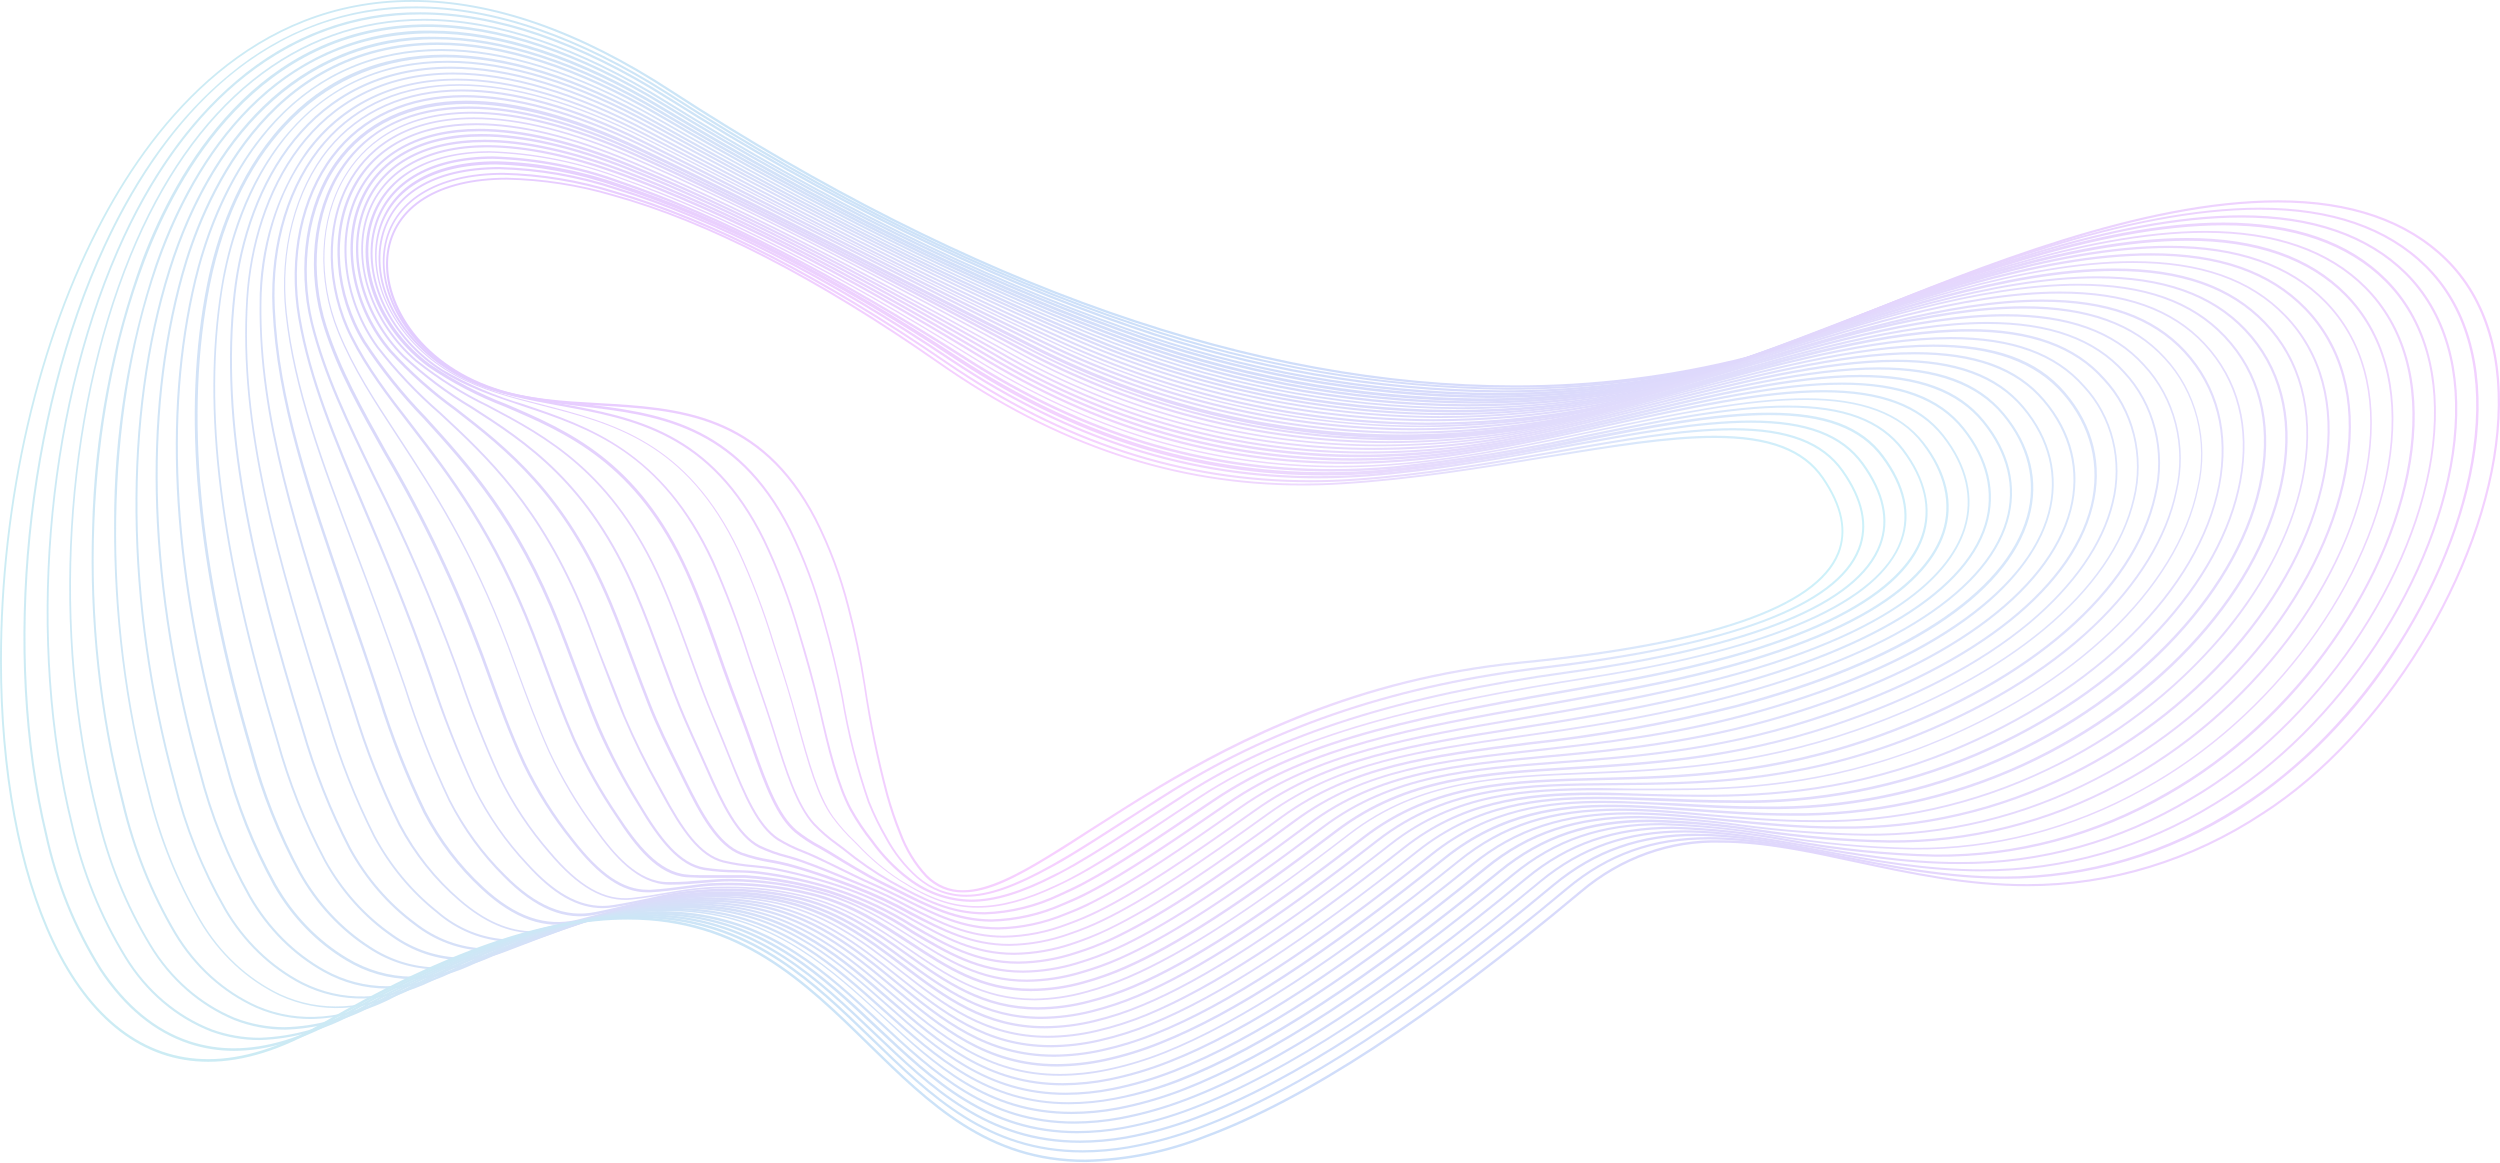 <svg width="1772" height="824" viewBox="0 0 1772 824" fill="none" xmlns="http://www.w3.org/2000/svg">
<g opacity="0.2">
<path d="M682.751 632.544C699.907 632.544 719.897 622.495 744.58 607.315C753.622 601.969 763.299 595.555 773.563 588.927C788.226 579.573 804.6 568.99 822.439 558.353C876.594 526.282 961.981 481.757 1078.16 470.426C1211.98 457.33 1287.84 431.192 1303.53 392.6C1309.98 376.565 1306.31 358.391 1292.53 338.294C1278.75 318.196 1254.21 308.842 1215.4 308.842C1181.87 308.842 1141.75 315.523 1095.27 323.22C1051.28 330.543 1001.33 338.828 950.788 341.928C941.551 342.516 932.313 342.784 923.271 342.784C833.045 342.784 748.929 314.615 666.133 256.673C579.964 196.38 502.056 156.345 434.656 137.691C410.028 130.453 384.687 126.522 359.191 125.985C310.314 125.985 278.741 145.976 274.146 179.436C269.552 212.897 294.723 258.063 350.295 276.718C373.511 284.522 399.172 285.965 424.147 287.408C480.453 290.615 538.664 293.876 577.52 368.494C587.428 388.084 595.204 408.876 600.688 430.444C605.481 448.654 609.348 467.141 612.272 485.819C616.1 512.058 621.405 538.014 628.156 563.538C630.73 572.949 633.831 582.178 637.443 591.172C641.708 602.61 648.061 612.977 656.113 621.639C663.379 628.886 672.92 632.792 682.751 632.544ZM1215.5 310.446C1253.82 310.446 1277.92 319.586 1291.46 339.256C1304.99 358.926 1308.51 376.672 1302.26 391.959C1286.81 429.963 1211.4 455.78 1078.16 468.822C961.345 480.207 875.812 524.572 821.56 556.963C803.72 567.654 787.346 578.344 772.683 587.591C762.419 594.165 752.742 600.419 743.748 605.925C722.536 618.913 700.444 630.993 682.604 630.993C673.161 631.142 664.026 627.315 657.091 620.303C649.158 611.775 642.918 601.548 638.762 590.263C635.15 581.325 632.048 572.149 629.476 562.789C622.703 537.424 617.349 511.63 613.445 485.552C610.563 466.781 606.712 448.204 601.91 429.909C596.368 408.219 588.544 387.304 578.596 367.585C539.495 292.219 480.844 288.905 424.049 285.698C399.22 284.308 373.609 282.865 350.735 275.007C295.945 256.567 271.116 211.988 275.564 179.436C280.011 146.884 311.341 127.321 359.191 127.321C384.573 127.836 409.801 131.75 434.313 138.974C501.567 157.575 579.28 197.77 665.351 257.796C748.441 315.898 832.752 344.12 923.271 344.12C932.313 344.12 941.599 343.853 950.886 343.265C1001.47 340.164 1051.42 331.88 1095.46 324.557C1141.7 317.127 1181.83 310.446 1215.21 310.446L1215.5 310.446Z" fill="url(#paint0_linear_928_37)"/>
<path d="M684.756 635.643C700.738 635.643 719.702 629.015 746.291 614.263C751.179 611.697 755.186 609.238 759.292 606.78C770.436 600.045 782.557 592.241 795.412 583.956C806.946 576.526 818.872 568.883 831.873 560.812C906.507 514.469 992.529 485.98 1094.97 473.9C1227.48 457.864 1302.65 429.749 1318.29 389.5C1324.89 372.609 1320.93 353.741 1306.56 333.376C1292.19 313.011 1267.46 303.497 1228.36 303.497C1193.22 303.497 1149.42 311.194 1102.99 319.532C1059 327.229 1009.39 335.995 960.076 339.309C949.567 340.057 939.01 340.378 928.746 340.378C838.276 340.378 753.916 312.797 670.826 256.085C583.484 196.22 504.647 155.65 436.221 135.606C410.389 127.516 383.71 123.114 356.846 122.51C309.142 122.51 277.471 142.341 272.094 175.587C266.033 213.431 295.75 255.764 341.254 273.671C362.906 282.276 386.122 284.949 410.609 287.835C465.057 294.196 521.363 300.771 559.535 376.244C569.392 396.343 577.336 417.496 583.24 439.37C588.617 458.292 593.015 476.358 596.534 494.585C600.663 519.93 606.93 544.802 615.254 568.883C618.757 577.591 622.841 586.006 627.473 594.058C633.315 604.883 640.899 614.462 649.858 622.334C659.785 630.949 672.083 635.64 684.756 635.643ZM1228.16 305.047C1266.77 305.047 1291.36 314.347 1305.43 334.285C1319.51 354.222 1323.32 372.502 1316.97 388.858C1301.52 428.519 1226.79 456.581 1094.83 472.243C992.187 484.483 905.97 512.919 831.14 559.368C818.139 567.44 806.213 575.404 794.679 582.513C781.824 590.798 769.703 598.548 758.608 605.283C754.502 607.742 750.25 610.201 745.607 612.82C719.262 627.519 700.494 634.2 684.756 634.2C672.345 634.276 660.28 629.733 650.542 621.318C641.711 613.464 634.258 603.919 628.548 593.15C623.915 585.181 619.847 576.836 616.378 568.188C608.051 544.155 601.752 519.339 597.561 494.051C593.993 475.77 589.643 457.597 584.266 438.675C578.373 416.694 570.43 395.433 560.562 375.228C521.998 299.007 465.351 292.379 410.56 285.965C386.122 283.132 363.004 280.619 341.498 271.907C296.679 254.054 267.353 212.683 273.316 175.694C278.546 143.249 309.68 123.9 356.406 123.9C383.139 124.534 409.686 128.935 435.39 136.995C503.816 156.986 582.605 197.502 669.995 257.261C753.085 314.187 837.885 341.821 928.648 341.821C938.961 341.821 949.518 341.447 960.076 340.752C1009.44 337.385 1059.25 328.672 1103.14 320.975C1149.37 312.744 1193.17 305.047 1228.16 305.047Z" fill="url(#paint1_linear_928_37)"/>
<path d="M688.372 639.225C704.99 639.225 723.954 633.505 748.099 621.105C753.279 618.486 757.874 615.76 762.468 613.354C777.962 604.428 794.873 593.417 814.473 580.642C823.026 575.297 832.019 569.203 841.55 563.11C907.093 521.151 993.066 493.623 1111.93 477.267C1243.12 459.04 1317.6 428.466 1333.29 386.4C1339.99 368.547 1335.79 348.984 1320.83 328.298C1305.87 307.612 1280.56 298.045 1241.11 298.045C1204.36 298.045 1158.76 306.49 1110.52 315.363C1063.75 324.871 1016.57 331.81 969.166 336.155C957.338 337.064 945.51 337.492 933.975 337.492C843.261 337.492 758.705 310.499 675.371 254.909C586.758 195.471 506.601 154.474 437.148 132.933C410.179 124.009 382.228 119.118 354.059 118.394C306.551 118.394 275.857 137.637 269.454 171.098C262.514 208.513 288.662 249.938 331.673 269.983C351.859 279.39 373.707 283.399 396.825 287.622C449.27 297.189 503.522 307.131 541.01 383.406C550.853 403.966 559.03 425.428 565.448 447.548C570.336 464.385 575.81 482.719 580.453 502.71C586.807 531.467 593.063 556.642 602.35 574.228C606.832 582.231 611.916 589.812 617.55 596.891C624.961 607.176 633.743 616.185 643.601 623.617C656.742 633.642 672.35 639.083 688.372 639.225ZM1241.11 299.648C1280.21 299.648 1305.04 309.056 1319.66 329.26C1334.27 349.465 1338.43 368.494 1331.97 385.812C1316.48 427.29 1242.38 457.544 1111.79 475.717C992.626 492.287 906.506 519.654 840.768 561.774C831.286 567.814 822.293 573.693 813.739 579.252C794.189 592.027 777.229 603.038 761.784 611.965C757.287 614.53 752.644 617.31 747.463 619.662C723.514 631.955 704.746 637.621 688.372 637.621C672.616 637.419 657.283 632.016 644.383 622.12C634.633 614.761 625.964 605.821 618.675 595.608C613.097 588.594 608.062 581.085 603.621 573.159C594.432 556.001 588.225 530.932 581.626 502.389C576.983 482.345 571.851 463.958 566.572 447.067C560.158 424.843 551.981 403.273 542.134 382.605C504.304 305.635 449.661 295.639 396.874 285.965C373.854 281.795 352.055 277.786 332.065 268.486C289.689 248.709 263.882 207.872 270.725 171.365C276.786 138.706 307.138 119.944 353.814 119.944C381.87 120.646 409.708 125.519 436.562 134.43C505.917 155.81 585.927 196.861 674.393 256.246C758.167 311.995 843.016 339.042 933.975 339.042C945.558 339.042 957.435 338.614 969.263 337.706C1017.46 334.124 1064.91 325.358 1110.76 316.913C1158.95 308.04 1204.46 299.648 1241.11 299.648Z" fill="url(#paint2_linear_928_37)"/>
<path d="M693.064 643.395C709.633 643.395 727.717 638.531 749.907 628.001C755.626 625.328 760.758 622.655 765.645 620.036C785.196 609.346 807.337 594.54 833.046 577.275L851.179 565.302C918.97 520.67 1007.58 499.771 1128.94 480.528C1258.76 459.896 1332.56 427.077 1348.3 383.193C1355.04 364.325 1350.6 344.067 1335.05 323.061C1319.51 302.054 1293.85 292.486 1254.02 292.486C1215.6 292.486 1168.29 301.627 1118.19 311.301C1071.99 321.108 1025.37 328.368 978.501 333.056C965.305 334.125 952.108 334.659 939.4 334.659C848.539 334.659 763.739 308.255 680.356 253.788C590.473 194.991 509.29 153.246 438.81 130.368C410.718 120.545 381.49 115.146 352.006 114.333C305.329 114.333 274.488 133.415 267.304 166.608C259.581 202.741 282.846 244.701 322.68 266.349C341.498 276.611 362.075 281.85 383.825 287.462C434.216 300.344 486.465 313.653 523.073 390.677C532.8 411.741 541.067 433.575 547.804 455.994L550.443 464.226C555.331 479.192 560.219 494.693 564.52 511.049C572.78 541.623 579.183 564.5 589.789 579.146C594.467 585.515 599.67 591.402 605.331 596.732C606.162 597.64 607.042 598.495 607.922 599.351C616.91 608.887 626.882 617.246 637.639 624.259C658.949 637.943 675.078 643.395 693.064 643.395ZM1254.02 294.25C1293.36 294.25 1318.78 303.818 1333.93 324.29C1349.08 344.762 1353.48 364.485 1346.93 383.086C1331.63 425.848 1256.17 459.094 1128.75 479.299C1007.34 498.595 918.579 519.548 850.152 564.34L832.068 576.26C806.359 593.311 784.169 608.01 764.717 619.021C759.829 621.693 754.941 624.366 749.125 626.985C727.082 637.408 709.193 642.219 692.82 642.219C675.127 642.219 659.193 636.874 637.834 623.511C627.221 616.543 617.38 608.256 608.508 598.816L605.918 596.197C600.32 590.94 595.182 585.124 590.571 578.825C580.356 564.287 573.757 541.409 565.546 511.263C561.098 494.853 556.211 479.192 551.421 464.333L548.782 456.101C542.005 433.621 533.723 411.718 524.002 390.57C486.904 312.905 434.509 299.702 383.776 286.553C362.075 281.208 341.595 275.863 322.925 265.6C283.824 244.22 260.754 203.062 268.379 167.624C275.319 135.179 305.671 116.578 351.468 116.578C380.807 117.411 409.887 122.81 437.833 132.613C508.117 155.49 589.349 196.755 679.086 255.926C762.859 310.499 847.904 337.011 939.058 337.011C951.912 337.011 965.158 336.477 978.159 335.408C1025.07 330.724 1071.74 323.463 1117.99 313.653C1168.48 303.444 1215.5 294.25 1254.02 294.25Z" fill="url(#paint3_linear_928_37)"/>
<path d="M698.05 648.152C716.584 647.548 734.837 643.048 751.814 634.896C757.924 632.224 763.545 629.551 768.872 626.665C792.284 614.157 818.824 596.251 852.402 573.641L860.857 567.922C927.769 522.862 1011.2 508.056 1126.69 487.745L1146 484.324C1272.59 461.767 1347.76 425.955 1363.3 380.681C1370.1 360.958 1365.26 339.47 1349.37 318.411C1333.49 297.351 1307.19 287.462 1266.97 287.462C1226.74 287.462 1177.82 297.351 1125.86 307.881C1080.24 318.019 1034.17 325.583 987.837 330.544C973.175 331.827 958.512 332.468 944.24 332.468C853.086 332.468 768.286 306.598 684.854 253.307C592.527 194.51 510.122 152.284 439.886 128.337C410.719 117.653 380.263 111.763 349.514 110.859C303.669 110.859 272.73 129.727 264.617 162.653C256.014 197.717 276.445 240.051 313.15 263.356C330.697 274.473 350.101 280.995 370.678 287.943C418.87 303.979 468.675 320.923 504.647 398.481C514.263 420.062 522.701 442.248 529.916 464.921C532.067 471.495 534.364 478.07 536.661 484.751C540.571 496.136 544.628 507.896 548.343 519.922C556.505 546.327 564.227 571.236 576.691 584.919C581.712 590.1 587.143 594.787 592.918 598.923L597.805 602.558C608.375 611.207 619.554 618.928 631.237 625.649C655.137 638.745 674.003 648.152 698.05 648.152ZM1266.92 288.905C1306.66 288.905 1332.46 298.527 1348.2 319.266C1363.94 340.005 1368.58 360.53 1361.89 379.933C1351.18 411.149 1305 454.231 1145.71 482.613L1126.16 486.034C1010.52 506.506 926.986 521.312 859.782 566.585L851.326 572.251C817.797 594.861 791.306 612.767 767.943 625.275C762.616 628.108 757.093 630.62 750.983 633.453C734.186 641.496 716.135 645.942 697.806 646.549C674.101 646.549 655.382 637.248 631.481 624.099C619.891 617.389 608.795 609.705 598.294 601.115L593.406 597.427C587.676 593.374 582.308 588.739 577.375 583.583C565.156 570.22 557.532 545.472 549.369 519.441C545.655 507.415 541.598 495.602 537.688 484.217C535.391 477.589 533.093 470.961 530.943 464.44C523.796 441.725 515.441 419.487 505.918 397.839C469.652 319.747 417.257 302.054 371.069 286.5C351.21 280.741 332.011 272.546 313.835 262.073C277.666 239.142 257.529 197.557 265.985 163.188C273.903 131.117 304.304 112.569 349.466 112.569C380.081 113.487 410.404 119.359 439.446 129.994C509.535 153.834 591.842 195.847 683.827 254.803C767.406 308.255 852.499 334.179 943.947 334.179C958.267 334.179 972.93 333.537 987.642 332.254C1034.04 327.25 1080.17 319.668 1125.86 309.538C1177.97 298.794 1226.99 288.905 1266.92 288.905Z" fill="url(#paint4_linear_928_37)"/>
<path d="M702.938 653.283C720.314 652.838 737.471 648.944 753.574 641.791C760.172 639.119 766.184 636.446 772 633.346C799.517 619.074 832.362 596.464 870.437 570.327C929.088 530.078 1001.03 516.875 1092.24 500.84C1114.77 496.778 1138.03 492.608 1162.91 487.744C1321.17 456.582 1367.36 410.774 1378.26 377.795C1385.1 357.002 1380.02 334.713 1363.6 313.653C1347.17 292.593 1319.85 282.277 1279.82 282.277C1238.03 282.277 1187.25 292.967 1133.2 304.353C1088.08 313.867 1041.41 323.702 996.83 327.871C980.75 329.421 964.67 330.17 949.078 330.17C857.778 330.17 772.782 304.834 689.253 252.612C595.117 193.815 511.588 151.054 440.962 126.199C410.747 114.607 379.077 108.189 347.07 107.17C302.007 107.17 270.921 125.878 261.83 158.484C252.055 193.067 269.357 234.866 303.619 260.041C320.677 271.578 338.837 281.041 357.774 288.264C401.47 306.972 451.03 328.138 486.221 405.857C495.263 425.954 503.23 448.618 511.93 473.473C515.204 482.773 518.772 492.288 522.243 501.481C525.713 510.675 528.939 519.281 532.018 528.207C542.624 558.407 550.591 579.093 563.445 589.997C568.832 594.357 574.594 598.134 580.65 601.275C582.996 602.611 585.195 603.841 587.395 605.177C600.444 613.141 612.761 620.678 624.492 626.557L635.293 631.903C658.314 643.395 677.864 653.283 702.938 653.283ZM1279.68 283.507C1319.27 283.507 1346.3 293.555 1362.33 314.295C1378.36 335.034 1383.39 357.056 1376.74 377.153C1365.99 409.705 1320.1 455.032 1162.52 486.034C1137.64 490.951 1114.38 495.121 1091.89 499.183C1000.45 515.432 928.501 528.581 869.655 568.883C831.629 595.021 798.784 617.578 771.365 631.796C765.597 634.789 759.634 637.515 753.085 640.241C737.133 647.307 720.144 651.164 702.938 651.626C678.5 651.626 658.949 641.791 636.222 630.246L625.42 624.901C613.788 619.181 601.471 611.645 588.421 603.52C586.222 602.184 584.022 600.901 581.627 599.565C575.664 596.476 569.985 592.771 564.667 588.5C552.106 577.81 544.286 557.338 533.729 527.352C530.552 518.265 527.13 509.232 523.953 500.626C520.776 492.02 516.915 481.918 513.689 472.617C504.989 447.495 497.023 425.046 487.883 404.895C452.447 326.428 402.643 305.154 358.703 286.339C339.893 279.174 321.863 269.764 304.939 258.277C271.166 233.423 254.206 192.318 263.688 158.43C272.632 126.359 303.179 108.239 347.559 108.239C379.414 109.251 410.936 115.634 441.01 127.161C511.245 152.39 594.775 194.724 688.764 253.52C772.538 305.849 857.729 331.292 949.323 331.292C964.963 331.292 981.092 330.49 997.221 328.994C1041.85 324.824 1088.52 314.989 1133.73 305.422C1187.45 294.197 1238.18 283.507 1279.82 283.507L1279.68 283.507Z" fill="url(#paint5_linear_928_37)"/>
<path d="M707.484 658.842C723.881 658.491 740.1 655.056 755.431 648.686C762.421 646.013 768.872 643.341 774.982 639.973C803.965 625.381 838.179 601.863 879.87 572.732C934.172 534.781 998.395 523.717 1079.73 509.766C1111.15 504.421 1143.66 499.076 1179.73 491.058C1336.13 457.437 1382.12 409.331 1393.02 374.908C1399.96 352.94 1394.68 329.902 1377.63 308.254C1360.57 286.606 1332.95 276.504 1292.53 276.504C1249.03 276.504 1196.49 288.05 1141.02 300.29C1096.15 310.125 1049.76 320.281 1006.36 324.61C988.864 326.374 971.318 327.283 954.358 327.283C862.959 327.283 777.866 302.428 694.19 251.382C596.437 191.837 514.374 149.824 442.575 123.419C405.722 109.789 372.975 102.894 345.214 102.894C300.932 102.894 269.7 121.388 259.485 153.619C248.879 187.24 263.346 229.467 294.627 256.353C310.573 269.008 327.712 279.76 345.751 288.424C387.1 310.285 433.973 335.14 468.284 413.126C476.348 431.46 483.68 451.878 491.5 473.526L494.53 481.864C498.734 493.517 503.572 505.222 508.264 516.501C510.953 523.129 513.787 529.917 516.427 536.652C527.668 565.141 536.76 585.987 550.934 595.448C556.778 599.014 562.894 602.019 569.213 604.428C572.244 605.658 575.03 606.78 577.767 608.116C583.681 610.896 589.301 613.461 594.678 616.241C603.035 620.357 610.904 624.205 618.529 627.573C626.154 630.94 633.876 634.789 641.061 638.263C663.202 649.327 682.362 658.842 707.484 658.842ZM1292.73 278.108C1332.71 278.108 1360.18 288.317 1376.75 309.323C1393.31 330.33 1398.59 352.993 1391.85 374.374C1381.05 408.422 1335.49 455.994 1179.63 489.508C1143.61 497.205 1111.2 502.817 1079.68 508.216C998.199 522.167 933.83 533.231 879.284 571.395C837.641 600.526 803.477 623.938 774.542 638.53C768.286 641.684 761.883 644.517 754.992 647.189C739.817 653.493 723.763 656.893 707.533 657.238C682.753 657.238 663.544 647.777 641.696 636.82C634.561 633.292 627.034 629.604 619.116 626.129C611.198 622.655 603.671 618.914 595.362 614.851C589.937 612.232 584.316 609.506 578.402 606.673C575.616 605.39 572.781 604.214 569.8 602.985C563.554 600.631 557.518 597.662 551.764 594.112C537.932 585.025 528.939 564.393 517.551 536.171C514.912 529.436 512.077 522.594 509.389 516.02C504.501 504.741 499.907 493.036 495.703 481.437L492.673 473.098C484.853 451.718 477.472 431.032 469.408 412.591C434.852 334.125 387.736 309.163 346.191 287.141C328.231 278.472 311.173 267.72 295.311 255.07C264.519 228.344 250.247 187.08 260.707 154.1C270.482 122.564 301.421 104.444 345.018 104.444C372.584 104.444 405.185 111.339 441.891 124.916C513.641 151.642 595.899 193.227 693.31 252.718C777.181 303.925 862.519 328.833 954.162 328.833C971.171 328.833 988.718 327.924 1006.31 326.16C1049.76 321.831 1096.2 311.622 1141.11 301.787C1196.88 289.653 1249.37 278.108 1292.73 278.108Z" fill="url(#paint6_linear_928_37)"/>
<path d="M711.588 664.615C727.153 664.34 742.572 661.288 757.239 655.582C764.418 653.023 771.466 650.043 778.353 646.656C807.386 632.384 841.159 609.614 889.742 575.138C941.551 538.256 1001.33 528.795 1076.94 516.769C1112.57 511.103 1152.99 504.689 1196.88 494.48C1317.7 466.418 1392.73 422.962 1408.22 372.129C1415.26 349.038 1409.69 325.253 1392.09 303.231C1374.5 281.209 1346.44 271.16 1305.63 271.16C1260.37 271.16 1206.07 283.561 1148.59 296.656C1104.02 306.812 1057.92 317.342 1015.7 321.778C996.683 323.809 977.719 324.825 959.342 324.825C867.943 324.825 782.752 300.558 698.929 250.528C599.124 190.983 515.692 148.649 443.893 121.122C405.721 106.476 371.85 99.046 343.257 99.046C299.269 99.046 268.379 116.792 256.893 149.077C245.114 182.324 256.551 223.909 285.388 252.986C300.334 266.951 316.585 279.152 333.873 289.387C372.974 314.455 416.963 342.838 450.101 420.663C456.699 436.111 462.808 452.734 469.309 470.159C471.753 476.841 474.197 483.629 476.885 490.524C482.066 504.261 488.126 517.784 494.04 530.827C496.191 535.637 498.39 540.448 500.492 545.258C511.685 570.915 522.535 592.884 538.078 600.955C544.393 603.901 550.936 606.227 557.628 607.903C561.245 608.972 564.618 609.935 567.941 611.111C579.818 615.387 590.473 619.77 600.786 624.046L612.369 628.749C623.855 633.026 634.168 638.371 644.139 643.716C666.426 654.834 685.684 664.615 711.588 664.615ZM1305.63 272.71C1346 272.71 1374.06 283.079 1391.02 304.3C1407.98 325.52 1413.69 349.092 1406.8 371.648C1391.51 421.893 1316.87 464.975 1196.64 492.93C1152.65 503.139 1112.37 509.553 1076.79 515.165C1000.98 527.245 941.111 536.546 888.96 573.962C840.475 608.385 806.75 631.101 777.767 645.373C770.933 648.71 763.951 651.672 756.847 654.246C742.323 659.903 727.053 662.936 711.637 663.226C686.075 663.226 666.915 653.497 644.774 642.219C634.999 636.874 624.442 631.85 612.809 627.199L601.275 622.442C590.962 618.166 580.258 613.783 568.332 609.507C565.009 608.278 561.587 607.315 557.97 606.3C551.394 604.626 544.966 602.318 538.762 599.405C523.659 591.815 513.102 570.113 501.86 544.67C499.759 539.86 497.559 535.049 495.409 530.239C489.495 517.196 483.434 503.513 478.253 490.043C475.663 483.148 473.366 476.36 470.677 469.678C464.226 452.146 458.067 435.576 451.469 420.129C417.94 341.876 373.707 313.226 334.655 288.104C317.46 277.923 301.291 265.794 286.414 251.917C258.457 223.909 246.873 181.896 258.31 149.772C269.747 117.647 299.757 100.757 343.306 100.757C371.752 100.757 405.477 108.133 443.453 122.725C515.204 150.253 598.538 192.533 698.245 252.024C782.312 302.162 867.699 326.535 959.391 326.535C977.817 326.535 996.83 325.52 1015.84 323.489C1058.17 318.999 1104.31 308.522 1148.93 298.313C1206.26 285.111 1260.52 272.71 1305.63 272.71Z" fill="url(#paint7_linear_928_37)"/>
<path d="M715.4 670.441C730.265 670.204 745.005 667.445 759.096 662.263C766.721 659.667 774.21 656.615 781.53 653.123C813.055 637.942 851.423 611.858 899.371 577.275C949.762 540.982 1006.9 532.804 1078.8 522.434C1118.63 516.715 1163.84 510.194 1213.89 497.686C1333.34 467.914 1407.68 422.266 1423.18 369.403C1430.31 345.136 1424.5 320.495 1406.36 298.206C1388.23 275.916 1359.78 265.707 1318.39 265.707C1271.37 265.707 1212.72 279.551 1155.97 292.967C1111.98 303.658 1065.99 314.348 1024.88 318.838C1004.41 321.083 983.975 322.259 964.18 322.259C873.091 322.355 783.447 297.355 703.524 249.565C601.128 189.86 516.572 147.045 445.164 118.609C405.721 102.948 370.726 94.983 341.253 94.983C297.754 94.983 266.864 112.515 254.205 144.319C241.546 176.123 250.051 219.151 276.004 249.458C290.111 264.896 305.619 278.722 322.289 290.722C358.556 318.891 399.611 350.802 431.821 428.039C437.246 441.134 442.378 454.765 447.803 469.196C451.42 478.925 455.135 488.92 459.094 498.969C465.301 515.004 472.73 529.864 479.964 544.456C481.479 547.503 482.994 550.549 484.46 553.596C496.191 577.596 508.165 599.618 525.126 605.925C531.853 608.332 538.752 610.12 545.751 611.27C549.954 612.018 553.914 612.767 557.775 613.782C575.761 618.593 591.646 624.473 605.673 629.818C619.316 635.081 632.624 641.331 645.508 648.526C667.649 659.751 688.274 670.441 715.4 670.441ZM1318.48 267.364C1359.34 267.364 1387.69 277.787 1405.29 299.435C1422.88 321.083 1428.75 345.35 1421.81 368.922C1406.46 421.358 1332.51 466.631 1213.55 496.296C1163.55 508.857 1118.43 515.432 1078.65 521.044C1006.36 531.414 949.322 539.645 898.589 576.206C850.739 610.682 812.42 636.766 780.992 651.84C773.722 655.332 766.282 658.384 758.705 660.98C744.755 666.102 730.163 668.825 715.449 669.051C688.665 669.051 668.186 658.361 646.485 646.762C633.552 639.549 620.196 633.281 606.504 628C592.477 622.655 576.592 616.989 558.508 611.965C554.598 610.949 550.59 610.201 546.386 609.399C539.479 608.335 532.662 606.654 526.005 604.375C509.534 598.282 497.755 576.473 486.122 552.794C484.656 549.748 483.141 546.701 481.626 543.654C474.441 529.062 466.963 514.042 460.853 498.327C456.894 488.225 453.131 478.23 449.514 468.555C444.089 454.07 439.006 440.44 433.532 427.291C401.176 349.679 359.924 317.662 323.511 289.386C306.947 277.421 291.523 263.669 277.47 248.335C251.908 218.296 243.256 176.764 255.915 144.907C268.574 113.05 298.78 96.801 341.644 96.801C370.97 96.801 405.77 104.711 445.066 120.319C516.426 148.702 600.884 191.517 703.23 251.168C783.356 299.107 873.239 324.182 964.571 324.076C984.896 324.045 1005.21 322.886 1025.42 320.602C1066.62 316.005 1112.37 305.208 1156.7 294.731C1213.06 281.155 1271.61 267.364 1318.48 267.364Z" fill="url(#paint8_linear_928_37)"/>
<path d="M718.871 676.802C733.157 676.612 747.339 674.108 760.954 669.372C769.036 666.671 776.967 663.459 784.708 659.751C820.827 642.753 865.793 611.217 909 579.574C958.609 543.708 1013.69 536.813 1083.54 527.833C1133.14 522.476 1182.38 513.638 1230.95 501.374C1349.08 469.892 1422.74 422.106 1438.28 366.784C1445.46 341.288 1439.4 315.845 1420.68 293.235C1401.97 270.625 1373.18 260.362 1331.49 260.362C1282.61 260.362 1222.15 275.168 1163.64 289.44C1119.66 300.13 1074.35 311.301 1034.37 316.165C1012.74 318.706 991.012 319.991 969.264 320.014C878.284 320.142 788.682 295.705 708.412 248.87C601.373 187.935 518.235 145.869 446.68 116.471C406.015 99.741 369.993 91.295 339.592 91.295C296.825 91.295 265.642 108.507 251.615 139.776C237.587 171.045 243.697 214.234 266.816 246.251C280.186 263.514 295.103 279.272 311.342 293.288C344.822 324.343 382.75 359.568 413.688 435.683C418.185 446.801 422.437 458.132 426.983 470.159C431.528 482.185 436.318 495.067 441.646 507.575C448.998 524.96 457.272 541.862 466.426 558.193L468.625 562.255C483.288 589.355 495.703 607.048 512.614 611.377C519.748 613.068 526.984 614.193 534.266 614.745C539.154 615.279 543.699 615.707 548.098 616.562C565.552 619.948 582.778 624.609 599.662 630.513C615.848 636.354 631.533 643.741 646.535 652.588C669.067 665.096 690.328 676.802 718.871 676.802ZM1331.39 261.966C1372.64 261.966 1401.48 272.656 1419.36 294.037C1437.25 315.417 1443.8 341.127 1436.67 366.089C1421.27 420.77 1348.01 468.181 1230.36 499.717C1181.9 511.935 1132.78 520.755 1083.29 526.122C1013.35 534.995 958.071 542.158 908.169 578.451C865.06 609.988 820.192 641.47 784.121 658.628C776.417 662.223 768.535 665.345 760.514 667.982C747.034 672.633 733.005 675.1 718.871 675.305C690.67 675.305 669.555 663.653 647.219 651.252C632.138 642.363 616.372 634.94 600.102 629.07C583.089 623.112 565.732 618.398 548.147 614.959C543.699 614.157 539.105 613.676 534.217 613.195C526.986 612.616 519.801 611.491 512.712 609.827C496.534 605.605 484.363 588.447 469.896 561.4L467.697 557.391C458.531 541.169 450.241 524.374 442.867 507.094C437.98 494.372 433.092 481.704 428.205 469.678C423.317 457.651 419.407 446.319 414.91 435.202C383.874 358.713 345.751 323.435 312.27 292.273C296.123 278.294 281.289 262.591 267.989 245.396C245.163 213.859 239.152 171.74 252.935 140.631C266.718 109.522 297.265 93.059 339.446 93.059C369.651 93.059 405.526 101.505 446.045 118.128C517.55 147.152 600.689 189.379 707.679 250.099C788.133 297.084 877.959 321.597 969.166 321.457C990.965 321.443 1012.75 320.14 1034.42 317.555C1074.49 312.851 1119.9 301.52 1163.89 290.829C1222.3 276.718 1282.71 261.966 1331.39 261.966Z" fill="url(#paint9_linear_928_37)"/>
<path d="M721.853 683.109C735.651 682.935 749.358 680.632 762.567 676.268C771.112 673.622 779.502 670.409 787.689 666.646C819.068 652.161 856.947 627.734 918.433 582.3C967.603 545.953 1021.51 540.02 1089.5 532.537C1135.64 527.192 1187.94 521.847 1247.47 504.796C1308.27 487.584 1357.19 465.776 1392.92 440.013C1424.94 416.922 1445.61 390.677 1452.8 364.165C1459.98 337.653 1453.73 311.141 1434.47 288.211C1415.21 265.28 1385.98 254.964 1343.85 254.964C1293.22 254.964 1230.85 270.732 1170.59 285.912C1127.04 296.923 1082.02 308.308 1043.17 313.119C1020.07 315.978 996.854 317.424 973.615 317.449C882.78 317.638 793.251 293.798 712.664 247.962C600.249 185.37 518.333 144.106 447.56 114.066C405.673 96.32 368.625 87.34 337.295 87.34C295.213 87.34 263.688 104.284 248.634 134.965C233.58 165.647 236.562 208.728 257.236 242.777C269.965 262.344 284.438 280.482 300.443 296.923C331.039 330.597 365.741 368.762 395.165 443.113C398.83 452.413 402.35 461.714 406.015 471.602C411.489 486.194 417.159 501.321 423.464 516.341C431.858 535.219 441.495 553.405 452.301 570.754C467.404 596.197 481.138 613.516 499.124 616.723C506.644 617.802 514.218 618.374 521.803 618.433C527.326 618.433 532.507 618.754 537.59 619.395C556.348 621.757 574.89 625.851 593.016 631.636C611.591 637.925 629.474 646.44 646.339 657.025C669.995 670.441 691.941 683.109 721.853 683.109ZM1344.05 256.567C1385.79 256.567 1415.06 267.258 1433.59 289.333C1452.11 311.408 1458.66 337.439 1451.57 363.737C1436.37 419.915 1361.94 470.64 1247.27 503.245C1187.84 520.083 1135.64 525.855 1089.55 530.933C1023.86 538.149 967.358 544.403 917.602 580.964C856.214 626.344 818.384 650.451 787.103 665.15C778.989 668.918 770.663 672.113 762.176 674.717C749.098 679.062 735.521 681.347 721.853 681.506C692.088 681.506 670.289 668.838 647.219 655.421C630.215 644.788 612.183 636.255 593.455 629.979C575.252 624.144 556.629 620.014 537.786 617.631C532.898 617.043 527.424 616.883 521.901 616.723C514.379 616.673 506.869 616.084 499.418 614.959C481.92 612.072 468.479 594.808 453.572 569.739C442.923 552.418 433.448 534.267 425.224 515.432C418.919 500.466 413.249 485.393 407.775 470.8C404.06 460.912 400.59 451.558 396.875 442.257C367.55 367.425 332.554 329.368 301.909 295.587C285.965 279.225 271.541 261.178 258.849 241.708C238.468 208.087 235.144 166.448 250.296 135.5C265.447 104.552 296.142 88.73 337.686 88.73C368.821 88.73 405.722 97.71 447.413 115.456C518.186 145.442 599.858 186.706 712.371 249.084C793.163 295.073 882.924 319.023 974.005 318.892C997.311 318.874 1020.6 317.411 1043.75 314.509C1082.85 309.698 1127.72 298.473 1171.32 287.355C1231.53 272.282 1293.7 256.567 1344.24 256.567L1344.05 256.567Z" fill="url(#paint10_linear_928_37)"/>
<path d="M725.079 689.47C738.46 689.337 751.763 687.215 764.62 683.162C773.62 680.493 782.452 677.19 791.062 673.274C824.152 658.307 865.208 631.796 928.258 584.705C977.134 548.091 1033.05 542.906 1097.57 536.919C1146.44 532.376 1201.38 527.245 1264.82 508.216C1378.7 474.114 1452.85 420.663 1468.19 361.599C1475.48 333.59 1468.88 306.491 1449.13 283.239C1429.39 259.988 1399.72 249.565 1357.15 249.565C1304.6 249.565 1240.43 266.295 1178.41 282.491C1133.24 294.25 1090.43 305.315 1052.89 310.232C1028.32 313.423 1003.59 315.047 978.845 315.096C888.114 315.232 798.643 291.879 717.748 246.946C633.437 201.138 535.587 149.237 449.32 111.553C406.26 92.792 368.137 83.224 335.976 83.224C282.799 83.224 257.774 108.613 246.337 129.941C229.719 160.675 230.501 203.597 248.39 239.195C259.681 261.752 274.148 280.513 290.864 302.214C318.43 338.027 349.515 378.65 377.374 450.382C380.307 457.972 383.239 465.829 386.025 473.419C392.33 490.256 398.782 507.628 406.211 524.732C414.905 543.787 425.127 561.961 436.759 579.039C450.542 600.42 466.085 620.09 486.662 621.8C490.278 621.8 494.139 622.228 498.441 622.228C502.742 622.228 506.407 622.228 510.171 622.228C513.934 622.228 517.405 622.228 520.875 622.228C523.514 622.228 525.763 622.228 527.962 622.228C547.958 623.573 567.774 627.155 587.102 632.918C607.922 639.552 627.855 649.148 646.389 661.461C670.534 675.786 693.261 689.47 725.079 689.47ZM1357.24 251.168C1399.38 251.168 1429.14 261.859 1448.15 284.308C1467.17 306.758 1474.06 333.697 1466.92 361.171C1451.58 419.647 1377.82 472.671 1264.38 506.719C1201.08 525.695 1146 530.826 1097.42 535.316C1032.66 541.356 976.743 546.541 927.378 583.422C864.426 630.459 823.467 656.918 790.525 671.884C781.974 675.749 773.208 679.016 764.278 681.666C751.561 685.666 738.409 687.769 725.177 687.919C693.75 687.919 671.413 674.182 647.22 659.697C628.576 647.321 608.529 637.671 587.591 630.994C568.163 625.235 548.249 621.653 528.157 620.304C525.958 620.304 523.612 620.304 520.973 620.304C517.454 620.304 513.935 620.304 510.269 620.304C506.603 620.304 502.546 620.304 498.538 620.304C494.531 620.304 490.425 620.304 486.857 619.876C466.915 618.165 451.617 598.495 437.981 577.756C426.409 560.741 416.236 542.639 407.58 523.663C400.2 506.612 393.699 489.241 387.443 472.457C384.608 464.813 381.675 456.956 378.792 449.419C350.981 377.42 319.652 336.744 292.036 300.825C275.37 279.444 260.951 260.469 249.71 238.073C232.066 202.902 231.283 160.675 247.657 130.368C258.996 109.415 283.532 84.453 336.025 84.453C367.99 84.453 405.967 93.968 448.831 112.676C535.049 150.092 632.85 202.207 717.162 247.961C798.24 293.046 887.936 316.475 978.894 316.326C1003.69 316.285 1028.47 314.643 1053.09 311.408C1090.92 306.544 1133.59 295.373 1178.75 283.667C1240.67 267.899 1304.8 251.168 1357.24 251.168Z" fill="url(#paint11_linear_928_37)"/>
<path d="M727.913 695.937C740.93 695.807 753.876 693.831 766.428 690.057C775.897 687.384 785.188 684.008 794.238 679.955C829.429 664.24 872.44 636.499 937.885 587.11C986.762 550.121 1042.19 545.952 1106.07 541.088C1157.05 537.24 1214.77 532.857 1282.02 511.69C1394.44 476.091 1468.05 420.448 1483.39 359.033C1490.72 329.741 1483.88 301.786 1463.84 278.214C1443.8 254.642 1413.5 244.219 1370.49 244.219C1316.04 244.219 1250.01 261.912 1186.18 279.07C1141.5 291.043 1099.27 302.374 1062.62 307.345C1036.54 310.881 1010.3 312.666 984.025 312.69C893.466 312.501 804.144 289.684 722.879 245.983C626.935 195.097 533.924 146.296 451.078 109.148C407.09 89.317 367.989 79.215 334.704 79.215C282.26 79.215 256.502 104.123 244.088 124.969C225.955 155.543 224.195 197.984 239.591 235.72C250.246 261.805 264.909 284.201 281.869 310.125C306.307 347.541 334.02 389.767 359.631 457.757C361.831 463.584 363.981 469.463 366.18 475.396C373.17 494.479 380.452 514.149 389.006 533.231C398.016 552.485 408.826 570.667 421.264 587.484C435.047 606.887 452.105 626.771 474.246 627.038L475.907 627.038C483.777 627.038 491.206 626.45 498.391 625.809C505.576 625.167 511.245 624.739 517.306 624.739L518.43 624.739C539.621 624.947 560.716 627.871 581.285 633.452C607.14 640.294 627.033 652.908 646.192 665.095C670.777 681.131 694.384 695.937 727.913 695.937ZM1370.05 245.823C1412.62 245.823 1442.83 256.78 1462.33 279.337C1481.83 301.893 1489.01 329.848 1481.88 358.605C1466.63 419.486 1393.61 474.702 1281.49 510.14C1214.62 531.52 1156.95 535.636 1106.07 539.485C1041.94 544.349 986.566 548.571 937.152 585.774C871.756 635.109 828.891 662.797 793.798 678.458C784.689 682.469 775.35 685.826 765.841 688.507C753.399 692.233 740.569 694.191 727.669 694.333C694.531 694.333 671.07 679.474 646.241 663.759C626.984 651.519 607.14 638.851 580.942 631.688C560.276 626.093 539.084 623.151 517.794 622.922L516.621 622.922C510.512 622.922 504.256 623.457 497.609 623.991C490.961 624.526 482.946 625.221 475.223 625.221L473.562 625.221C452.105 625.221 435.291 605.39 421.753 586.255C409.364 569.535 398.587 551.462 389.592 532.322C381.088 513.293 373.854 493.623 366.816 474.595C364.665 468.661 362.466 462.782 360.316 456.956C334.655 388.752 306.894 346.365 282.407 309.002C265.447 283.132 250.833 260.896 240.227 234.812C225.075 197.396 226.737 155.757 244.625 125.611C256.796 105.085 282.211 80.604 334.02 80.604C366.914 80.605 405.868 90.653 449.856 110.377C532.604 147.793 625.811 196.327 721.559 247.212C803.021 291.022 892.561 313.894 983.34 314.08C1009.66 314.058 1035.96 312.273 1062.08 308.735C1098.83 303.764 1141.11 292.432 1185.83 280.459C1249.72 263.462 1315.8 245.823 1370.05 245.823Z" fill="url(#paint12_linear_928_37)"/>
<path d="M730.602 702.511C743.317 702.441 755.975 700.645 768.286 697.166C778.264 694.439 788.062 690.975 797.612 686.796C834.367 670.761 880.701 640.721 947.71 589.729C996.978 552.313 1051.87 549.052 1115.45 545.311C1168.29 542.157 1228.41 538.469 1298.59 515.111C1356.41 495.922 1403.53 471.334 1438.67 442.043C1470.44 415.317 1490.97 385.972 1498.06 356.52C1501.75 341.891 1501.78 326.446 1498.16 311.798C1494.53 297.149 1487.37 283.834 1477.43 273.243C1457.15 250.099 1426.16 238.874 1382.71 238.874C1326.35 238.874 1258.51 257.635 1192.87 275.755C1148.64 287.942 1106.85 299.488 1071.27 304.512C1043.72 308.428 1015.96 310.41 988.18 310.445C897.758 310.277 808.516 287.996 726.986 245.235L697.318 229.841C609.34 184.354 526.593 141.379 451.813 106.902C406.553 86.056 366.377 75.473 332.31 75.473C280.55 75.473 254.108 99.793 240.716 120.212C221.166 150.198 217.06 193.226 229.719 232.46C239.494 263.248 254.842 290.348 272.486 321.777C299.265 367.28 322.17 415.374 340.912 465.454C342.428 469.517 343.894 473.686 345.409 477.802C353.131 499.182 361.147 521.097 370.776 541.943C380.193 561.384 391.677 579.541 404.989 596.036C424.54 621.265 441.06 632.49 458.753 632.49L460.903 632.49C469.555 632.009 477.668 630.94 485.342 629.924C493.015 628.909 500.64 627.893 507.825 627.679C530.176 626.874 552.53 629.191 574.345 634.574C602.742 641.577 624.052 655.955 644.727 669.318C670.827 686.476 695.314 702.511 730.602 702.511ZM1382.9 240.424C1425.96 240.424 1456.61 251.489 1476.6 274.312C1486.36 284.702 1493.39 297.769 1496.95 312.147C1500.51 326.524 1500.47 341.684 1496.83 356.039C1489.85 385.224 1469.46 414.515 1438.18 440.813C1403.19 469.944 1356.22 494.265 1298.54 513.614C1228.36 536.919 1168.34 540.34 1115.36 543.547C1051.57 547.235 996.489 550.495 946.88 588.179C879.919 639.171 833.731 669.051 797.074 685.086C787.659 689.253 777.991 692.7 768.139 695.402C755.944 698.878 743.4 700.674 730.798 700.747C695.9 700.747 671.609 684.712 645.851 667.714C625.128 654.031 603.671 639.866 575.078 632.811C553.136 627.385 530.65 625.05 508.167 625.862C500.933 625.862 493.504 627.091 485.537 628.107C477.57 629.122 469.652 630.191 461.099 630.672L458.997 630.672C441.695 630.672 425.419 619.608 406.26 594.807C393.088 578.383 381.736 560.316 372.438 540.981C362.662 520.082 354.842 498.22 347.12 476.839C345.605 472.724 344.138 468.554 342.623 464.492C323.902 414.333 300.996 366.166 274.196 320.601C256.65 289.225 241.45 262.179 231.577 231.551C219.113 192.852 223.267 150.412 242.427 120.8C261.586 91.188 292.036 77.13 332.506 77.13C366.377 77.13 406.358 87.82 451.422 108.506C526.202 142.982 609.096 185.957 696.878 231.444L726.741 246.624C808.461 289.464 897.899 311.798 988.522 311.995C1016.31 311.933 1044.06 309.933 1071.61 306.009C1107.24 300.984 1149.08 289.439 1193.41 277.199C1258.95 259.132 1326.75 240.424 1382.9 240.424Z" fill="url(#paint13_linear_928_37)"/>
<path d="M733.193 709.032C745.66 708.868 758.065 707.073 770.143 703.687C780.5 700.873 790.673 697.302 800.593 692.997C839.401 676.213 887.69 644.891 956.997 591.439C1006.51 553.435 1061.25 551.137 1124.64 548.678C1179.68 546.433 1241.94 543.814 1315.6 518.211C1424.2 480.421 1498.01 418.845 1513.11 353.581C1516.84 338.533 1516.82 322.669 1513.05 307.632C1509.29 292.595 1501.92 278.933 1491.7 268.059C1470.98 244.647 1439.5 233.262 1395.61 233.262C1337.3 233.262 1267.61 253.039 1200.11 272.174C1156.36 284.628 1115.01 296.334 1080.51 301.412C1051.44 305.709 1022.15 307.888 992.823 307.933C902.556 307.785 813.41 286.058 731.629 244.273C701.863 229.199 672.977 214.393 644.678 200.015C576.936 165.432 512.712 132.773 453.083 104.444C406.798 82.475 365.546 71.357 330.551 71.357C290.032 71.357 258.018 86.484 237.686 115.134C216.962 144.639 210.266 188.202 220.188 228.879C229.181 265.6 245.359 299.007 264.177 337.759C286.238 381.372 305.826 426.427 322.828 472.67L325.223 479.405C333.418 503.585 342.766 527.279 353.229 550.389C362.862 570.077 374.879 588.255 388.958 604.428C409.877 629.283 428.498 639.759 448.049 637.568C456.7 636.606 464.862 635.216 472.487 633.88C481.382 632.33 489.74 630.886 497.805 630.298C504.11 629.817 510.366 629.603 516.476 629.603C533.787 629.548 551.056 631.501 567.991 635.43C598.881 642.485 621.755 658.093 643.603 673.166C670.68 691.821 696.047 709.032 733.193 709.032ZM1395.81 235.026C1439.31 235.026 1470.39 246.25 1490.82 269.341C1500.9 280.029 1508.17 293.478 1511.88 308.286C1515.58 323.093 1515.59 338.717 1511.89 353.527C1496.93 418.257 1423.47 479.405 1315.36 517.035C1242.04 542.585 1179.73 545.15 1124.74 547.395C1061.2 550.068 1006.17 552.313 956.313 590.584C886.908 644.035 838.716 675.037 799.909 691.767C790.056 696.073 779.948 699.644 769.654 702.458C757.688 705.818 745.399 707.613 733.046 707.803C696.34 707.803 671.12 690.538 644.482 672.258C622.39 657.077 599.516 641.416 568.382 634.307C551.35 630.36 533.984 628.39 516.573 628.428C510.464 628.428 504.11 628.428 497.805 629.122C489.691 629.71 481.285 631.154 472.341 632.704C464.52 634.093 456.358 635.483 447.902 636.392C428.792 638.53 410.61 628.267 390.033 603.786C376.065 587.779 364.115 569.803 354.5 550.335C344.072 527.277 334.757 503.637 326.592 479.512L324.197 472.777C307.295 426.479 287.823 381.353 265.888 337.652C247.168 299.007 231.039 265.653 221.899 229.092C212.124 188.897 218.673 145.868 239.103 116.844C258.898 88.622 290.57 73.709 330.6 73.709C365.399 73.709 406.455 84.774 452.79 106.635C512.663 134.965 576.642 167.623 644.336 202.206C672.44 216.585 701.521 231.391 731.335 246.464C813.272 288.475 902.622 310.368 993.116 310.606C1022.54 310.564 1051.93 308.386 1081.09 304.085C1115.65 299.007 1157.05 287.247 1200.89 274.793C1268.04 254.803 1337.69 235.025 1395.81 235.026Z" fill="url(#paint14_linear_928_37)"/>
<path d="M735.685 715.607C747.904 715.512 760.073 713.88 771.951 710.743C782.778 708.021 793.412 704.448 803.769 700.053C844.581 682.681 894.874 650.076 966.82 594.486C1016.67 555.894 1071.46 554.558 1134.86 553.008C1191.75 551.618 1256.27 550.015 1332.76 522.167C1440.28 483.04 1513.35 419.219 1528.26 351.496C1532.06 335.974 1532 319.625 1528.1 304.134C1524.2 288.642 1516.6 274.567 1506.07 263.355C1484.86 239.73 1452.94 228.184 1408.32 228.184C1348.05 228.184 1273.27 249.992 1207.29 269.235C1163.99 281.849 1123.13 293.769 1089.7 298.847C1059.12 303.526 1028.29 305.901 997.417 305.956C907.364 305.672 818.408 284.331 736.516 243.364C688.812 219.899 643.309 196.755 599.271 174.412C548.587 148.702 500.688 124.435 454.598 102.039C407.188 79.055 364.91 67.402 328.937 67.402C288.81 67.402 256.405 82.208 235.241 110.163C212.905 139.615 203.961 182.697 211.39 225.458C219.063 269.769 235.828 309.59 257.187 359.942C271.85 394.044 287.979 432.636 304.548 480.154L304.89 481.116C313.711 507.738 324.01 533.746 335.731 558.995C345.706 578.91 358.341 597.087 373.219 612.927C392.085 633.826 409.045 643.715 427.276 643.715C429.909 643.686 432.537 643.471 435.145 643.074C443.747 641.684 451.812 639.973 459.583 638.316C469.358 636.232 479.133 634.254 488.078 633.292C497.022 632.33 506.7 631.742 515.546 631.742C531.131 631.711 546.682 633.34 561.979 636.606C595.263 643.715 619.213 660.713 642.624 677.229C670.435 697.166 696.73 715.607 735.685 715.607ZM1408.66 229.627C1452.65 229.627 1484.17 240.959 1505.09 264.317C1515.46 275.327 1522.94 289.162 1526.78 304.393C1530.62 319.624 1530.68 335.7 1526.94 350.962C1512.03 418.15 1439.31 481.544 1332.32 520.51C1256.02 548.251 1191.6 549.854 1134.81 551.244C1071.27 552.794 1016.23 554.131 965.989 592.99C894.141 648.579 843.799 681.078 803.232 698.396C792.95 702.767 782.399 706.339 771.658 709.086C759.876 712.199 747.805 713.813 735.685 713.897C697.122 713.897 671.07 695.402 643.407 675.786C619.995 659.162 595.801 642.005 562.223 634.789C546.85 631.476 531.215 629.829 515.546 629.871C506.651 629.871 497.316 630.406 487.931 631.421C478.547 632.437 469.358 634.414 459.29 636.766C451.519 638.423 443.503 640.08 434.852 641.47C432.312 641.894 429.747 642.109 427.178 642.111C409.632 642.111 392.721 632.544 374.001 611.965C359.211 596.286 346.656 578.268 336.757 558.513C325.164 533.253 315.027 507.225 306.405 480.581L306.063 479.619C289.494 432.048 273.12 393.402 258.702 359.3C237.392 309.002 220.579 269.288 212.954 225.137C205.623 182.857 214.42 140.256 236.512 111.179C257.382 83.598 289.396 69.006 329.084 69.006C364.861 69.006 406.943 80.605 454.158 103.482C500.248 125.878 548.098 150.145 598.783 175.855C642.771 198.198 688.373 221.342 736.027 244.861C818.214 285.872 907.469 307.195 997.808 307.399C1028.76 307.343 1059.67 304.968 1090.33 300.29C1123.81 294.945 1164.72 283.239 1208.02 270.624C1273.91 251.382 1348.59 229.627 1408.66 229.627Z" fill="url(#paint15_linear_928_37)"/>
<path d="M738.08 722.236C750.107 722.129 762.087 720.587 773.809 717.639C785.084 714.83 796.159 711.133 806.946 706.574C849.224 688.775 903.086 653.871 976.449 596.678C1026.74 557.499 1081.63 557.071 1145.12 556.59C1203.77 556.109 1270.39 555.574 1349.72 525.428C1403.92 504.742 1450.55 476.84 1484.32 444.502C1515.9 414.463 1536.23 381.376 1542.97 348.771C1546.82 332.801 1546.71 316.001 1542.67 300.091C1538.62 284.18 1530.78 269.732 1519.95 258.224C1498.3 234.278 1465.94 222.679 1421.08 222.679C1358.81 222.679 1282.07 245.61 1214.38 265.814C1171.66 278.589 1131.29 290.669 1098.93 295.801C1066.84 300.902 1034.45 303.492 1002.01 303.551C912.204 303.262 823.441 282.471 741.404 242.51C677.034 211.508 616.427 180.72 557.825 150.947C522.487 132.988 489.056 116.044 456.113 99.688C407.677 75.581 364.324 63.394 327.325 63.394C287.54 63.394 254.743 77.826 232.505 105.193C208.898 134.217 197.607 177.887 202.348 221.984C208.116 275.917 227.08 326.268 251.224 389.982C262.026 418.578 274.245 451.023 286.66 487.584C295.365 515.099 305.868 541.894 318.087 567.761C328.334 587.926 341.544 606.111 357.188 621.587C379.524 644.25 400.59 652.856 422.291 648.312C430.6 646.602 438.469 644.678 446.045 642.967C457.335 640.241 467.99 637.622 478.108 636.232C489.874 634.554 501.726 633.697 513.592 633.667C527.721 633.624 541.824 635.002 555.723 637.783C591.354 644.945 616.769 663.546 641.354 681.559C670.045 702.512 697.415 722.236 738.08 722.236ZM1421.52 224.283C1465.99 224.283 1498.01 235.721 1519.27 259.347C1529.91 270.679 1537.62 284.899 1541.6 300.554C1545.57 316.208 1545.68 332.737 1541.9 348.45C1535.06 380.521 1514.87 413.501 1483.54 443.273C1449.62 475.344 1403.19 503.406 1349.18 523.931C1270.05 554.024 1203.63 554.505 1145.02 554.986C1081.24 555.467 1026.21 555.895 975.521 595.396C902.206 652.482 848.443 687.332 806.311 705.078C795.606 709.618 784.612 713.298 773.417 716.089C761.794 719.02 749.911 720.543 737.982 720.632C697.61 720.632 670.582 700.855 641.989 679.902C617.551 661.782 591.794 643.074 555.821 635.912C541.844 633.089 527.658 631.693 513.445 631.742C501.53 631.773 489.63 632.63 477.814 634.308C467.599 635.751 456.895 638.37 445.556 641.096C437.98 642.967 430.16 644.892 421.9 646.442C400.639 650.825 380.013 642.326 358.019 620.09C342.404 604.727 329.195 586.671 318.918 566.639C306.769 540.896 296.3 514.247 287.588 486.889C275.125 450.275 262.906 417.83 252.153 389.234C228.155 325.626 209.191 275.382 203.277 221.663C198.389 177.994 209.729 134.805 233.091 106.102C255.037 79.376 287.442 64.837 326.787 64.837C363.591 64.837 406.749 76.971 454.989 100.97C487.932 117.326 521.314 134.271 556.652 152.23C615.303 182.003 675.861 212.791 740.28 243.792C822.646 283.941 911.785 304.789 1001.96 304.994C1034.46 304.936 1066.92 302.346 1099.08 297.244C1131.53 291.899 1171.95 279.979 1214.72 267.204C1282.81 247.16 1359.44 224.283 1421.52 224.283Z" fill="url(#paint16_linear_928_37)"/>
<path d="M740.426 728.916C752.281 728.807 764.092 727.338 775.666 724.533C787.315 721.702 798.752 717.914 809.88 713.201C854.161 694.814 910.076 658.521 985.834 599.083C1031.68 563.11 1081.88 560.17 1133.59 560.17L1155.39 560.17L1178.8 560.17C1231.09 560.17 1293.02 557.765 1366.48 528.634C1470.15 487.583 1543.66 417.615 1558.27 345.99C1562.15 329.565 1561.98 312.31 1557.79 295.977C1553.6 279.644 1545.54 264.812 1534.42 252.985C1512.28 228.825 1479.48 217.066 1434.18 217.066C1369.85 217.066 1291.16 241.172 1221.76 262.446C1179.58 275.381 1139.75 287.568 1108.42 292.699C1074.89 298.422 1041.02 301.406 1007.1 301.626C917.247 301.392 828.392 281.055 745.998 241.867C665.646 204.13 590.866 165.859 518.529 128.764L457.385 97.548C407.873 72.373 363.445 59.651 325.419 59.651C285.389 59.651 253.131 73.388 229.524 100.542C204.255 129.566 191.009 172.701 193.16 218.829C196.19 284.682 217.158 345.67 246.239 430.123C253.326 450.755 260.902 472.082 268.38 495.333C277.034 523.228 287.707 550.325 300.296 576.366C310.975 596.782 324.856 614.984 341.304 630.138C364.422 651.518 386.514 659.376 409.437 653.656C417.257 651.732 424.686 649.701 431.871 647.723C444.677 644.196 456.798 640.882 468.186 638.957C482.315 636.497 496.597 635.229 510.904 635.162C523.827 635.139 536.727 636.32 549.467 638.69C587.493 645.853 614.179 666.004 639.986 685.46C669.605 707.856 697.709 728.916 740.426 728.916ZM1133.83 558.566C1081.88 558.566 1031.19 561.56 985.247 597.8C909.538 657.184 853.819 693.371 809.831 711.705C798.706 716.398 787.268 720.15 775.617 722.929C764.163 725.763 752.463 727.232 740.72 727.312C698.442 727.312 670.534 706.253 641.012 683.91C615.059 664.347 588.226 644.089 549.907 636.873C537.09 634.455 524.106 633.257 511.099 633.291C496.711 633.36 482.349 634.628 468.137 637.087C456.7 639.011 444.53 642.432 431.725 645.906C424.54 647.884 417.062 649.915 409.339 651.839C386.856 657.184 365.351 649.968 342.428 628.641C326.11 613.586 312.359 595.489 301.812 575.19C289.238 549.221 278.582 522.196 269.944 494.371C262.271 471.12 254.89 449.739 247.803 429.107C218.771 344.814 197.803 283.933 194.773 218.295C192.671 172.648 205.819 129.94 230.795 101.183C254.109 74.457 286.025 60.827 325.614 60.827C363.542 60.827 407.726 73.495 457.091 98.564C477.131 108.755 497.496 119.178 518.187 129.833C590.523 166.875 665.353 205.199 745.705 242.936C828.292 282.175 917.344 302.529 1007.39 302.748C1041.45 302.693 1075.46 299.888 1109.15 294.356C1140.58 289.011 1180.46 276.985 1222.69 263.996C1292.04 242.615 1370.59 218.723 1434.71 218.723C1479.63 218.723 1512.08 230.322 1533.93 254.161C1544.88 265.806 1552.81 280.411 1556.92 296.492C1561.03 312.574 1561.18 329.559 1557.34 345.723C1542.68 416.76 1469.76 486.3 1366.73 527.458C1293.41 556.482 1231.68 558.941 1179.53 558.941C1171.61 558.941 1163.79 558.941 1156.17 558.941L1133.83 558.566Z" fill="url(#paint17_linear_928_37)"/>
<path d="M742.674 735.598C754.393 735.525 766.073 734.11 777.523 731.376C789.698 728.544 801.659 724.702 813.3 719.884C859.586 700.855 917.358 663.225 995.56 601.489C1035.83 569.846 1078.65 563.539 1130.56 563.539C1142.19 563.539 1153.92 563.859 1166.38 564.18C1178.85 564.501 1192.77 564.821 1206.61 564.821C1255.48 564.821 1314.67 560.973 1383.69 532.751C1486.33 490.417 1559.1 418.151 1573.57 344.067C1580.8 306.972 1572.3 273.939 1549.13 248.603C1526.55 224.176 1493.27 212.31 1447.47 212.31C1381.09 212.31 1300.5 237.592 1229.33 259.935C1187.74 272.977 1148.44 285.324 1118.14 290.455C1083 296.456 1047.5 299.494 1011.93 299.542C922.247 299.294 833.51 279.449 750.934 241.173C654.844 197.183 566.085 151.054 480.307 106.422L458.948 95.358C408.312 69.06 362.809 55.75 323.61 55.75C278.693 55.75 241.791 73.603 216.962 107.384C195.312 138.452 183.723 176.51 184.02 215.57C183.189 296.175 208.457 374.374 243.697 482.827L250.296 503.192C258.85 531.41 269.644 558.757 282.554 584.919C293.543 605.554 308.043 623.698 325.271 638.37C343.111 653.818 360.462 661.355 378.253 661.355C384.408 661.346 390.536 660.465 396.484 658.735C403.522 656.704 410.316 654.62 416.865 652.642C431.528 648.205 445.214 644.036 458.068 641.524C474.381 638.162 490.932 636.373 507.531 636.179C519.431 636.156 531.313 637.175 543.064 639.226C583.435 646.335 611.49 668.036 638.372 688.989C669.066 713.202 698.099 735.598 742.674 735.598ZM1130.56 561.721C1078.36 561.721 1035.3 568.296 994.875 600.206C916.771 661.836 858.706 699.412 812.811 718.547C801.218 723.348 789.307 727.172 777.181 729.986C765.842 732.679 754.277 734.076 742.674 734.155C698.686 734.155 669.751 711.759 639.203 688.08C612.077 666.7 583.973 645.319 543.308 638.05C531.479 635.955 519.514 634.918 507.531 634.949C490.851 635.143 474.218 636.932 457.824 640.295C444.92 642.807 431.088 647.03 416.475 651.466C409.925 653.444 403.131 655.528 396.093 657.559C390.271 659.245 384.276 660.108 378.253 660.125C360.805 660.125 343.747 652.749 326.151 637.515C309.055 622.813 294.688 604.67 283.825 584.064C270.872 557.843 260.061 530.423 251.518 502.123L244.87 481.758C209.826 373.733 184.459 295.64 185.29 215.303C186.072 136.569 229.279 57.087 323.414 57.087C362.515 57.087 407.726 70.343 458.117 96.534L479.476 107.598C565.302 152.23 654.062 198.466 750.152 242.349C832.892 280.818 921.831 300.809 1011.74 301.146C1047.38 301.1 1082.97 298.062 1118.19 292.059C1148.54 286.714 1187.89 274.527 1229.53 261.485C1300.6 239.196 1381.05 213.913 1447.27 213.913C1492.68 213.913 1525.48 225.619 1547.91 249.725C1570.88 274.687 1579.29 307.186 1572.35 343.747C1557.98 417.296 1485.59 489.134 1383.39 531.254C1314.57 559.583 1255.53 563.325 1206.8 563.325C1192.97 563.325 1179.58 563.004 1166.58 562.683C1153.58 562.363 1142.19 561.721 1130.56 561.721Z" fill="url(#paint18_linear_928_37)"/>
<path d="M744.923 742.332C756.423 742.224 767.884 740.863 779.137 738.27C791.779 735.413 804.199 731.481 816.283 726.511C864.572 706.894 924.543 667.714 1005.14 603.893C1046.69 570.914 1090.77 566.477 1132.22 566.477C1146.88 566.477 1161.54 567.119 1177.09 567.76C1193.7 568.402 1210.91 569.096 1228.85 569.096C1287.49 570.273 1345.78 559.001 1400.5 535.903C1452.02 513.828 1496.93 483.2 1530.36 447.281C1561.69 413.66 1581.83 376.939 1588.48 341.18C1595.66 302.802 1586.86 268.967 1562.96 243.364C1539.94 218.669 1506.27 206.643 1459.98 206.643C1391.56 206.643 1308.91 233.368 1236.03 256.566C1195.07 269.715 1156.31 282.17 1127.04 287.301C1090.38 293.794 1053.32 297.083 1016.19 297.136C926.632 296.841 837.991 277.431 755.236 239.996C652.596 194.242 556.995 144.211 459.878 92.684C408.216 65.317 361.539 51.42 321.216 51.42C220.287 51.42 179.035 137.851 174.587 211.774C168.918 302.16 194.773 392.386 231.919 509.979C240.426 538.849 251.458 566.755 264.862 593.31C276.152 614.279 291.277 632.475 309.29 646.761C324.121 659.71 342.42 666.994 361.392 667.5C368.891 667.478 376.349 666.272 383.533 663.919L400.933 658.2C417.649 652.855 433.484 647.51 448.049 644.249C466.4 640.102 485.079 637.936 503.817 637.781C514.842 637.779 525.852 638.655 536.76 640.401C579.38 647.456 608.559 670.707 636.712 693.157C668.481 718.546 698.442 742.332 744.923 742.332ZM1132.41 564.767C1090.72 564.767 1046.39 569.31 1004.5 602.61C924.006 666.752 864.133 705.451 815.99 725.014C803.969 729.959 791.615 733.873 779.039 736.72C767.788 739.317 756.325 740.66 744.826 740.729C698.833 740.729 669.068 716.996 637.298 691.874C608.95 669.318 579.673 645.959 536.662 638.85C525.692 637.06 514.615 636.167 503.524 636.178C484.689 636.332 465.913 638.498 447.463 642.645C432.8 645.853 416.964 651.091 400.249 656.65L382.8 662.423C375.751 664.69 368.446 665.859 361.099 665.897C342.426 665.406 324.416 658.234 309.828 645.478C291.991 631.295 277.017 613.245 265.839 592.455C252.493 565.99 241.526 538.172 233.092 509.391C195.995 391.798 170.189 301.946 175.809 211.827C180.404 138.492 221.215 52.809 321.167 52.809C361.245 52.809 407.727 66.653 459.193 93.967C556.359 145.494 652.059 195.525 754.65 241.333C837.578 278.834 926.4 298.28 1016.14 298.579C1053.45 298.543 1090.69 295.254 1127.53 288.744C1156.85 283.399 1195.66 271.105 1236.72 257.956C1309.49 234.598 1391.95 208.086 1460.23 208.086C1506.07 208.086 1539.45 219.952 1562.23 244.326C1585.69 269.555 1594.39 303.122 1587.3 340.538C1580.71 375.977 1560.72 412.431 1529.58 445.838C1496.3 481.597 1451.38 512.117 1400.21 534.086C1345.68 557.106 1287.58 568.36 1229.14 567.226C1211.25 567.226 1194.05 566.477 1177.43 565.836C1161.74 565.355 1147.08 564.767 1132.41 564.767Z" fill="url(#paint19_linear_928_37)"/>
<path d="M747.073 749.067C758.566 748.986 770.025 747.679 781.286 745.166C794.328 742.286 807.141 738.283 819.605 733.192C869.899 713.202 932.02 672.632 1015.11 606.299C1055.92 573.694 1097.61 569.204 1136.57 569.204C1153.23 569.204 1170.34 570.166 1188.42 571.181C1207.98 572.304 1228.26 573.48 1249.57 573.48C1307.19 574.52 1364.4 562.849 1417.8 539.164C1516.97 495.12 1590.04 416.226 1603.97 338.401C1611.06 298.74 1601.92 264.05 1577.58 238.179C1554.12 213.218 1519.95 201.137 1473.18 201.137C1402.55 201.137 1318.04 228.879 1243.46 253.359C1203.09 266.615 1164.96 279.123 1136.71 284.254C1098.53 291.275 1059.89 294.851 1021.17 294.945C931.744 294.624 843.193 275.648 760.269 239.034C653.719 192.692 553.768 140.149 461.587 90.279C408.801 61.736 361 47.251 319.455 47.251C219.21 47.251 174.244 130.475 165.544 208.407C155.231 301.091 177.421 399.014 213.931 517.463C222.347 546.813 233.552 575.119 247.363 601.916C259.006 623.207 274.771 641.451 293.551 655.367C308.428 667.071 326.205 673.558 344.529 673.968C353.462 673.926 362.334 672.357 370.824 669.318L384.216 664.507C404.304 657.345 421.655 651.091 438.224 647.136C458.507 642.036 479.241 639.383 500.053 639.225C510.288 639.2 520.513 639.968 530.649 641.523C575.224 648.419 605.821 673.167 635.146 697.166C667.845 723.892 698.734 749.067 747.073 749.067ZM1136.42 567.6C1099.08 567.6 1055.34 572.037 1014.23 605.016C931.141 671.242 869.361 711.491 819.263 731.696C806.809 736.752 794.014 740.737 780.993 743.615C769.861 746.107 758.533 747.396 747.171 747.464C699.321 747.464 668.627 722.395 636.124 695.883C606.798 671.777 576.104 646.868 530.796 639.813C520.591 638.285 510.303 637.517 500.004 637.514C479.095 637.669 458.264 640.321 437.882 645.425C421.216 649.434 403.669 655.688 383.678 662.904L370.335 667.661C361.996 670.697 353.269 672.266 344.48 672.311C326.446 671.884 308.957 665.472 294.333 653.924C275.725 640.161 260.107 622.096 248.585 601.007C234.828 574.307 223.656 546.11 215.251 516.875C178.838 398.587 156.599 300.878 166.961 208.46C175.563 131.223 220.139 48.748 319.406 48.748C360.707 48.748 408.312 63.126 460.854 91.509C553.083 141.379 653.084 193.921 759.683 240.317C842.754 276.962 931.45 295.955 1021.02 296.281C1059.82 296.188 1098.55 292.612 1136.81 285.591C1165.16 280.245 1201.57 268.486 1243.7 254.642C1318.19 230.162 1402.65 202.474 1473.03 202.474C1519.41 202.474 1553.24 214.447 1576.4 239.034C1600.4 264.531 1609.35 298.74 1602.36 337.813C1588.57 415.21 1515.85 493.57 1417.12 537.454C1363.88 561.025 1306.85 572.641 1249.42 571.609C1228.16 571.609 1207.93 570.433 1188.38 569.364C1170.24 568.883 1153.14 567.6 1136.42 567.6Z" fill="url(#paint20_linear_928_37)"/>
<path d="M749.223 755.963C760.58 755.88 771.904 754.627 783.046 752.221C796.604 749.301 809.925 745.19 822.88 739.928C875.079 719.135 939.156 677.443 1024.64 608.811C1064.87 576.74 1106.41 572.09 1141.94 572.09C1160.42 572.09 1179.48 573.48 1199.67 574.923C1221.71 576.527 1244.53 578.184 1268.78 578.184C1325.81 578.962 1382.37 566.899 1434.96 542.745C1533.2 497.419 1605.53 416.226 1619.22 335.835C1626.21 294.891 1616.78 259.453 1592 233.262C1568.05 208.086 1533.34 195.846 1486.23 195.846C1413.45 195.846 1323.18 226.153 1250.64 250.473C1209.2 264.371 1173.42 276.397 1146.15 281.475C1106.45 288.981 1066.24 292.772 1025.96 292.807C936.679 292.454 848.239 273.929 765.157 238.179C651.373 190.073 543.943 132.506 463.053 87.874C409.289 58.155 360.413 43.082 317.451 43.082C271.508 43.082 233.482 60.133 204.449 93.7C173.657 129.352 161.39 173.877 156.502 204.986C143.012 290.508 155.182 389.447 195.896 524.946C204.113 554.812 215.514 583.517 229.865 610.468C241.807 632.122 258.209 650.426 277.764 663.92C292.529 674.532 309.755 680.317 327.422 680.596C337.87 680.524 348.232 678.518 358.067 674.663L365.741 671.724C389.153 662.744 409.338 654.94 428.4 649.969C450.487 643.969 473.141 640.829 495.898 640.615C505.46 640.582 515.013 641.26 524.491 642.646C571.705 649.541 603.279 675.839 633.778 701.443C667.16 729.237 698.979 755.963 749.223 755.963ZM1141.75 570.38C1106.17 570.38 1064.33 574.816 1023.76 607.422C938.423 675.786 874.444 717.585 822.342 738.324C809.463 743.532 796.225 747.607 782.753 750.511C771.708 752.9 760.481 754.135 749.223 754.199C699.467 754.199 667.844 727.794 634.364 699.839C603.719 674.236 571.998 647.777 524.393 641.042C514.847 639.685 505.231 639.007 495.605 639.011C472.732 639.214 449.961 642.372 427.765 648.419C406.54 654.446 385.61 661.653 365.057 670.013L357.383 672.953C347.704 676.746 337.508 678.716 327.226 678.779C309.839 678.505 292.883 672.813 278.35 662.37C258.999 649.03 242.751 630.95 230.891 609.56C216.616 582.587 205.265 553.886 197.069 524.037C156.453 388.859 144.332 290.401 157.724 204.879C163.638 167.463 192.621 44.525 317.255 44.525C359.778 44.525 408.556 59.545 462.222 89.157C543.113 133.789 650.591 191.249 764.424 239.516C847.68 275.327 936.301 293.887 1025.76 294.25C1066.13 294.187 1106.42 290.396 1146.2 282.918C1173.57 277.573 1209.39 265.76 1250.84 251.81C1323.27 227.543 1413.45 197.289 1486.03 197.289C1532.86 197.289 1567.12 209.369 1590.77 234.278C1615.21 260.041 1624.5 294.998 1617.61 335.408C1604.02 415.264 1531.98 495.762 1434.17 541.088C1381.81 565.156 1325.48 577.182 1268.68 576.42C1244.49 576.42 1221.71 574.763 1199.67 573.159C1179.33 571.77 1160.27 570.38 1141.75 570.38Z" fill="url(#paint21_linear_928_37)"/>
<path d="M751.179 762.537C762.416 762.487 773.625 761.288 784.659 758.956C798.677 756.023 812.456 751.858 825.862 746.502C879.332 725.122 947.417 681.078 1034.07 611.11C1065.65 585.613 1099.62 574.709 1147.71 574.709C1167.8 574.709 1188.52 576.527 1210.52 578.451C1234.96 580.536 1259.88 582.727 1286.67 582.727C1343.35 583.471 1399.52 570.969 1451.43 546.059C1498.84 523.908 1541.48 491.132 1576.6 449.847C1607.29 412.859 1627.68 371.38 1633.88 333.002C1640.73 290.776 1631 254.536 1605.78 228.131C1581.34 202.688 1546.35 190.287 1498.59 190.287C1423.62 190.287 1331.29 221.93 1257.1 247.373C1216.38 261.324 1181.24 273.35 1154.94 278.428C1113.76 286.471 1072 290.531 1030.16 290.562C940.985 290.188 852.612 272.076 769.36 237.11C678.011 199.374 580.943 151.161 463.933 85.362C408.948 54.413 358.752 38.752 314.763 38.752C268.575 38.752 229.865 55.696 199.611 89.05C167.401 124.595 153.129 169.762 146.824 201.298C128.642 292.165 138.613 400.404 177.226 532.109C185.377 562.452 196.969 591.559 211.732 618.753C223.979 640.777 241.023 659.141 261.341 672.205C275.884 681.786 292.507 686.935 309.484 687.118C321.522 687.006 333.442 684.525 344.675 679.795C368.663 669.334 393.135 660.253 417.99 652.588C441.818 645.626 466.348 641.945 491.011 641.63C499.964 641.633 508.909 642.24 517.795 643.448C567.306 650.29 600.004 678.138 631.627 705.077C666.427 734.582 699.174 762.537 751.179 762.537ZM1147.91 573.106C1099.52 573.106 1065.26 583.796 1033.39 609.827C946.683 679.688 878.892 723.892 825.519 745.273C812.212 750.61 798.531 754.757 784.61 757.673C773.653 759.959 762.528 761.14 751.374 761.201C699.761 761.201 667.16 733.46 632.703 704.062C600.884 676.962 568.039 648.953 518.137 642.058C509.185 640.87 500.175 640.281 491.157 640.294C466.393 640.574 441.76 644.274 417.843 651.305C392.98 658.942 368.507 668.024 344.529 678.512C333.464 683.16 321.728 685.604 309.876 685.728C293.157 685.532 276.79 680.457 262.466 671.029C242.388 658.155 225.518 640.073 213.345 618.379C198.741 591.251 187.25 562.258 179.132 532.055C140.617 400.618 130.695 292.646 148.78 202.046C168.965 101.023 231.185 40.676 315.301 40.676C359.289 40.676 408.996 56.284 463.787 87.072C581.09 152.924 677.962 201.191 769.36 238.928C852.778 273.909 941.314 292.021 1030.65 292.379C1072.47 292.304 1114.21 288.244 1155.38 280.246C1181.78 274.901 1216.97 263.034 1257.73 249.084C1331.83 223.694 1423.91 192.104 1498.79 192.104C1546.15 192.104 1580.85 204.345 1604.95 229.52C1629.83 255.551 1639.41 291.31 1632.66 332.949C1619.46 414.088 1546.49 499.236 1451.04 544.83C1399.31 569.636 1343.34 582.083 1286.86 581.337C1260.13 581.337 1235.05 579.146 1210.81 577.061C1188.82 574.923 1168.04 573.106 1147.91 573.106Z" fill="url(#paint22_linear_928_37)"/>
<path d="M753.427 769.326C764.595 769.26 775.734 768.097 786.712 765.852C801.179 762.887 815.401 758.633 829.234 753.131C884.611 731.429 954.846 685.728 1043.9 613.516C1074.69 588.5 1108.85 577.329 1154.7 577.329C1176.21 577.329 1198.69 579.627 1222.05 582.033C1248.35 584.759 1275.47 587.378 1304.65 587.378C1361.21 588.098 1417.21 575.119 1468.63 549.374C1563.7 502.39 1636.28 414.302 1649.23 330.223C1655.93 286.821 1645.91 249.779 1620.2 223.321C1595.37 197.61 1559.88 185.103 1511.69 185.103C1434.47 185.103 1340.09 218.136 1264.23 244.648C1224.25 258.652 1189.74 270.732 1164.43 275.756C1121.73 284.343 1078.41 288.673 1035 288.692C945.947 288.256 857.666 270.575 774.248 236.47C679.819 198.412 581.676 149.718 465.448 83.171C409.338 51.1 357.921 34.744 312.662 34.744C266.229 34.744 226.786 51.581 195.359 84.774C168.77 112.836 148.877 152.07 137.782 198.198C114.713 294.411 121.947 409.438 159.239 539.86C167.209 570.69 178.895 600.222 193.99 627.68C206.654 649.909 224.347 668.19 245.359 680.757C259.574 689.367 275.542 693.926 291.791 694.013C305.496 693.85 319.047 690.839 331.723 685.14C356.583 673.714 382.005 663.81 407.872 655.475C433.309 647.491 459.612 643.284 486.074 642.967C494.535 642.957 502.989 643.492 511.392 644.571C563.152 651.252 597.023 680.704 629.77 709.14C665.645 739.928 699.37 769.273 753.427 769.326ZM1154.7 575.779C1108.51 575.779 1074.1 587.004 1043.02 612.233C954.113 684.339 884.024 729.826 828.745 751.634C814.987 757.093 800.848 761.33 786.467 764.302C775.567 766.503 764.511 767.648 753.427 767.723C699.663 767.723 666.378 738.592 630.894 707.75C597.952 679.154 563.934 649.542 511.783 642.807C503.315 641.729 494.795 641.194 486.27 641.203C459.693 641.543 433.278 645.767 407.726 653.764C381.793 662.116 356.306 672.038 331.381 683.483C318.898 689.126 305.542 692.102 292.036 692.249C276.029 692.15 260.301 687.666 246.288 679.207C225.462 666.789 207.946 648.664 195.456 626.611C180.364 599.29 168.646 569.903 160.607 539.218C123.413 409.064 116.228 294.411 139.2 198.412C150.93 149.664 191.204 36.187 312.662 36.187C357.677 36.187 408.899 52.223 464.764 84.293C581.041 150.84 679.233 199.588 773.759 237.645C857.334 271.813 945.78 289.529 1035 289.974C1078.51 289.927 1121.92 285.598 1164.72 277.039C1190.09 271.694 1224.64 259.881 1264.67 245.877C1340.43 219.151 1434.66 186.386 1511.69 186.386C1559.49 186.386 1594.78 198.733 1619.22 224.176C1644.54 250.42 1654.41 286.981 1647.81 329.849C1634.91 413.447 1562.67 500.894 1468 547.877C1416.77 573.511 1360.99 586.452 1304.65 585.774C1275.57 585.774 1248.45 582.995 1222.2 580.429C1198.59 578.024 1176.4 575.779 1154.7 575.779Z" fill="url(#paint23_linear_928_37)"/>
<path d="M755.479 776.061C766.575 775.999 777.646 774.891 788.568 772.747C803.53 769.76 818.242 765.434 832.556 759.811C889.937 737.469 962.274 690.325 1053.67 615.92C1084.17 591.012 1117.6 579.948 1162.08 579.948C1186.02 580.479 1209.92 582.388 1233.68 585.667C1263.02 589.636 1292.54 591.866 1322.1 592.348C1378.63 592.904 1434.54 579.396 1485.59 552.848C1579.87 504.742 1651.77 413.874 1664.43 327.39C1670.98 282.758 1660.62 244.968 1634.47 218.028C1609.2 192.104 1573.28 179.49 1524.55 179.49C1445.07 179.49 1348.59 213.859 1271.12 241.547C1232.02 255.498 1198.05 267.578 1173.76 272.656C1129.51 281.804 1084.58 286.439 1039.55 286.499C950.603 286.013 862.404 268.725 778.841 235.4C683.044 197.984 580.942 147.259 466.669 80.391C409.386 47.037 356.747 30.093 310.265 30.093C187.342 30.093 142.229 144.96 128.544 194.349C100.538 295.319 104.839 417.242 141.007 547.128C149.032 578.414 160.99 608.33 176.54 636.018C189.521 658.605 207.867 676.914 229.619 688.988C243.435 696.653 258.703 700.663 274.195 700.694C289.622 700.441 304.846 696.806 318.965 690.004C344.734 677.643 371.139 666.934 398.047 657.933C425.099 648.979 453.168 644.228 481.43 643.822C489.382 643.795 497.328 644.259 505.232 645.212C558.996 651.84 594.285 682.628 628.156 712.774C664.862 745.273 699.515 776.061 755.479 776.061ZM1161.74 578.344C1116.92 578.344 1083.19 589.515 1052.45 614.638C961.345 689.042 889.155 736.026 831.921 758.315C817.736 763.894 803.154 768.185 788.323 771.143C777.488 773.327 766.496 774.454 755.479 774.511C700.004 774.511 665.595 743.99 629.085 711.705C594.872 681.612 559.876 650.45 505.477 643.769C497.505 642.844 489.495 642.38 481.479 642.379C453.082 642.796 424.881 647.582 397.705 656.597C370.739 665.565 344.283 676.274 318.476 688.668C304.511 695.313 289.472 698.839 274.243 699.037C258.961 699.02 243.895 695.084 230.255 687.545C208.722 675.569 190.563 657.428 177.713 635.056C162.22 607.515 150.325 577.739 142.376 546.594C106.305 417.242 102.004 295.64 129.912 194.991C143.5 145.922 188.271 31.857 310.217 31.857C356.551 31.857 408.995 48.694 466.034 81.941C580.355 148.595 682.555 199.213 778.402 236.95C862.1 270.348 950.452 287.654 1039.55 288.103C1084.61 288.076 1129.58 283.459 1173.86 274.313C1198.3 269.288 1232.17 257.155 1271.61 243.15C1348.98 215.516 1445.32 181.147 1524.55 181.147C1572.88 181.147 1608.47 193.655 1633.49 219.311C1659.25 246.037 1669.41 283.453 1662.82 327.229C1650.21 413.34 1578.7 503.619 1484.86 551.725C1433.93 578.146 1378.17 591.562 1321.81 590.959C1292.29 590.503 1262.83 588.272 1233.54 584.277C1209.72 580.925 1185.75 578.944 1161.74 578.344Z" fill="url(#paint24_linear_928_37)"/>
<path d="M757.533 782.689C768.545 782.64 779.533 781.567 790.378 779.482C805.747 776.583 820.87 772.292 835.589 766.654C895.267 743.509 969.705 695.029 1063.16 618.486C1093.36 593.738 1126.21 582.727 1169.51 582.727C1194.71 583.308 1219.86 585.503 1244.83 589.302C1275.95 594.045 1307.3 596.705 1338.72 597.266C1395.44 597.814 1451.49 583.809 1502.36 556.376C1548.98 531.74 1590.16 496.323 1623.03 452.573C1653.58 411.63 1673.62 366.196 1679.39 324.664C1685.69 278.856 1675.04 240.264 1648.5 213.165C1623.13 187.294 1585.69 174.198 1537.21 174.198C1455.39 174.198 1356.9 210.011 1277.77 238.821C1239.35 252.825 1206.17 264.852 1182.81 269.876C1137.21 279.548 1090.88 284.434 1044.44 284.469C955.589 283.95 867.454 267.073 783.731 234.545C685.637 197.129 582.41 145.976 468.186 78.253C409.828 43.67 355.771 26.085 307.921 26.085C263.138 25.218 219.706 42.876 186.317 75.527C157.432 103.589 134.313 143.624 119.455 191.196C87.05 294.838 88.321 427.291 122.925 554.665C130.837 586.437 142.974 616.764 158.947 644.677C172.26 667.541 191.176 685.858 213.541 697.541C241.939 711.812 273.317 711.118 305.869 695.51C332.558 682.204 359.943 670.638 387.883 660.873C416.495 650.932 446.282 645.619 476.3 645.105C483.81 645.098 491.315 645.526 498.783 646.388C554.991 652.856 591.159 685.407 626.154 716.89C664.033 750.618 699.615 782.689 757.533 782.689ZM1169.51 580.91C1125.86 580.91 1092.78 592.028 1062.28 617.043C968.923 693.425 894.631 741.852 835.1 764.943C820.474 770.68 805.432 775.061 790.134 778.039C779.37 780.121 768.464 781.194 757.533 781.246C700.153 781.246 664.669 749.175 627.279 715.661C592.185 684.018 555.87 651.519 499.174 644.784C491.657 643.921 484.103 643.493 476.544 643.502C446.366 644.051 416.427 649.454 387.687 659.537C359.681 669.263 332.243 680.848 305.526 694.227C273.366 709.674 242.427 710.262 214.372 696.258C192.143 684.725 173.339 666.569 160.12 643.876C144.193 616.116 132.12 585.926 124.294 554.291C89.738 427.291 88.467 295.212 120.775 191.891C153.375 87.661 221.557 27.849 307.873 27.849C355.576 27.849 409.291 45.327 467.453 79.857C581.726 147.58 685.05 198.733 783.194 236.202C867.097 268.748 955.413 285.607 1044.44 286.072C1091.08 286.068 1137.61 281.163 1183.39 271.427C1206.85 266.402 1240.04 254.322 1278.5 240.318C1357.54 211.561 1455.93 175.802 1537.55 175.802C1585.64 175.802 1622.79 188.737 1647.81 214.34C1674.01 241.066 1684.52 279.124 1678.26 324.397C1666.19 411.63 1593.71 506.452 1502.06 554.933C1451.35 582.244 1395.49 596.175 1338.96 595.609C1307.6 595.044 1276.29 592.384 1245.22 587.645C1220.13 583.78 1194.85 581.531 1169.51 580.91Z" fill="url(#paint25_linear_928_37)"/>
<path d="M759.536 789.637C770.496 789.599 781.433 788.562 792.235 786.537C808.055 783.468 823.617 778.981 838.765 773.121C900.349 749.388 976.889 699.572 1072.78 620.677C1102.79 596.036 1135.05 584.918 1177.43 584.918C1203.98 585.665 1230.46 588.307 1256.7 592.829C1289.46 598.387 1322.53 601.494 1355.68 602.13C1412.64 602.632 1468.86 588.071 1519.56 559.689C1610.96 509.712 1683 411.843 1694.78 321.67C1700.94 274.687 1689.89 235.4 1662.96 208.033C1637.21 181.949 1599.42 168.693 1550.3 168.693C1466.19 168.693 1365.65 206.109 1284.86 235.934C1247.22 249.885 1214.77 261.912 1192.34 266.883C1145.17 277.187 1097.18 282.379 1049.08 282.384C960.317 281.818 872.243 265.314 788.373 233.529C688.177 196.113 583.875 144.746 469.505 75.794C409.925 39.875 354.744 21.701 305.427 21.701C260.02 20.944 215.941 38.464 181.575 70.93C151.614 98.992 126.932 139.401 110.216 187.668C90.604 246.533 80.675 308.73 80.89 371.38C80.496 435.828 88.579 500.002 104.889 561.934C112.706 594.108 125.039 624.762 141.448 652.802C155.164 676.1 174.848 694.467 198.046 705.612C227.372 719.081 259.582 717.317 293.404 700.266C320.952 685.937 349.309 673.546 378.302 663.171C408.449 652.222 439.943 646.346 471.704 645.746C478.889 645.746 486.025 646.12 492.916 646.868C551.568 653.229 588.665 687.331 624.882 720.364C663.201 756.23 699.712 789.637 759.536 789.637ZM1177.43 583.422C1134.71 583.422 1102.16 594.54 1071.9 619.395C976.107 698.182 899.713 747.678 838.276 771.624C823.21 777.45 807.728 781.901 791.99 784.933C781.27 786.958 770.415 787.995 759.536 788.034C700.25 788.034 663.935 754.787 625.469 719.616C589.252 686.476 551.764 652.16 492.868 645.746C485.927 644.998 478.743 644.624 471.509 644.624C439.594 645.208 407.949 651.12 377.667 662.156C348.617 672.524 320.209 684.933 292.622 699.304C259.142 716.088 227.128 717.852 198.389 704.649C175.466 693.624 156.019 675.461 142.474 652.427C126.107 624.39 113.838 593.733 106.11 561.56C72.532 434.773 74.536 295.265 111.585 188.309C132.895 126.733 186.414 23.679 305.427 23.679C354.304 23.679 409.485 41.799 468.772 77.558C583.24 146.564 687.64 198.198 787.934 235.4C871.943 267.25 960.166 283.79 1049.08 284.361C1097.28 284.365 1145.36 279.155 1192.63 268.807C1215.16 263.836 1247.66 251.809 1285.49 237.859C1366.19 207.926 1466.63 170.67 1550.5 170.67C1599.13 170.67 1636.67 183.766 1662.18 209.583C1688.77 236.576 1699.62 275.382 1693.56 321.831C1681.83 411.576 1610.08 508.911 1519.12 558.727C1468.54 586.99 1412.47 601.476 1355.68 600.954C1322.58 600.27 1289.56 597.145 1256.85 591.6C1230.57 586.984 1204.04 584.252 1177.43 583.422Z" fill="url(#paint26_linear_928_37)"/>
<path d="M761.492 796.479C772.415 796.409 783.316 795.39 794.092 793.432C810.364 790.341 826.369 785.763 841.942 779.749C905.481 755.535 984.074 704.276 1082.41 623.083C1111.74 598.816 1144.58 587.538 1185.59 587.538C1213.35 588.386 1241.02 591.405 1268.39 596.571C1302.7 602.962 1337.4 606.535 1372.2 607.261C1429.46 607.801 1485.94 592.776 1536.57 563.538C1582.71 537.122 1622.96 499.911 1654.46 454.551C1684.91 410.828 1704.66 362.721 1710.03 319.052C1715.95 270.945 1704.61 230.964 1677.24 203.436C1651.04 177.031 1612.67 163.668 1563.21 163.668C1476.7 163.668 1369.71 204.078 1291.6 233.636C1254.9 247.48 1223.18 259.507 1201.62 264.371C1153.11 275.128 1103.71 280.447 1054.21 280.246C965.367 279.583 877.184 263.471 792.968 232.514C689.839 195.098 584.413 142.983 470.678 73.282C409.974 36.133 353.376 17.265 302.74 17.265C181.918 17.265 124.391 121.816 100.832 184.194C78.855 244.79 66.826 309.152 65.299 374.32C63.195 440.171 70.333 505.985 86.463 569.471C94.224 602.191 106.733 633.339 123.511 661.728C137.617 685.37 157.973 703.753 181.869 714.431C194.099 719.643 207.111 722.308 220.237 722.289C241.085 721.892 261.59 716.414 280.257 706.253C308.76 690.963 338.149 677.732 368.234 666.646C399.865 654.696 433.016 648.257 466.475 647.564C473.269 647.564 480.014 647.884 486.563 648.579C547.267 654.78 585.684 690.485 622.83 725.015C662.322 761.629 699.81 796.426 761.492 796.479ZM1185.59 585.934C1144.24 585.934 1111.2 597.319 1081.53 621.8C983.341 702.886 904.797 754.039 841.453 778.252C825.97 784.263 810.043 788.806 793.848 791.829C783.157 793.812 772.335 794.831 761.492 794.876C700.348 794.876 663.055 760.239 623.612 723.571C586.32 688.882 547.707 653.016 486.759 646.762C480.16 646.067 473.367 645.746 466.524 645.746C432.838 646.453 399.467 652.983 367.648 665.096C337.555 676.183 308.166 689.432 279.67 704.757C244.871 722.823 211.781 725.656 182.456 713.095C158.834 702.539 138.715 684.359 124.782 660.98C108.02 632.665 95.574 601.561 87.929 568.883C54.693 440.6 60.118 296.762 102.592 184.835C126.004 122.885 183.14 19.136 302.984 19.136C353.473 19.136 409.73 37.897 470.239 74.993C584.022 144.479 689.497 196.808 792.822 234.331C877.098 265.246 965.322 281.357 1054.21 282.063C1103.78 282.103 1153.22 276.605 1201.77 265.654C1223.37 260.736 1255.14 248.763 1291.95 234.866C1370.15 205.36 1476.79 165.005 1563.06 165.005C1611.94 165.005 1650.21 178.207 1676.11 204.345C1703.09 231.498 1714.28 270.999 1708.42 318.571C1697.08 410.774 1626.06 510.995 1535.74 561.828C1485.36 591.064 1429.13 606.144 1372.1 605.711C1337.37 604.955 1302.73 601.382 1268.48 595.021C1241.09 589.84 1213.38 586.804 1185.59 585.934Z" fill="url(#paint27_linear_928_37)"/>
<path d="M763.544 803.268C774.401 803.213 785.237 802.213 795.948 800.274C812.67 797.205 829.12 792.573 845.118 786.43C911.199 761.362 991.747 708.712 1092.04 625.488C1121.37 601.382 1153.67 590.103 1193.95 590.103C1221.32 590.103 1249.86 595.074 1280.12 600.313C1314.33 606.299 1349.86 612.446 1388.43 612.446C1446.11 612.835 1502.93 597.085 1553.48 566.692C1642.19 514.951 1714.38 409.384 1725.18 315.47C1730.85 266.295 1719.17 225.619 1691.46 197.877C1664.82 171.152 1625.96 157.735 1576.01 157.735C1487.06 157.735 1377.97 199.748 1298.3 230.429C1262.47 244.22 1231.48 256.139 1210.91 260.95C1161 272.595 1110.12 278.489 1059.1 278.535C970.334 277.899 882.194 262.249 797.806 232.14C694.579 195.686 584.999 141.593 472.193 71.411C410.316 32.926 352.495 13.363 300.295 13.363C209.923 13.363 135.876 73.015 91.79 181.254C44.868 296.495 35.875 448.243 68.329 577.222C76.022 610.386 88.761 641.898 106.012 670.441C120.484 694.441 141.502 712.844 166.081 723.037C177.69 727.558 189.926 729.854 202.25 729.825C224.946 729.165 247.202 722.82 267.304 711.278C296.657 695.076 326.962 681.023 358.018 669.211C390.981 656.266 425.643 649.245 460.658 648.419C467.159 648.419 473.61 648.74 479.817 649.328C542.819 655.314 582.457 692.623 620.63 728.703C661.539 767.027 699.956 803.268 763.544 803.268ZM1193.95 588.553C1153.33 588.553 1120.63 599.885 1091.31 624.205C991.356 707.376 910.71 759.918 844.825 784.934C828.922 791.047 812.57 795.66 795.948 798.724C785.315 800.621 774.562 801.604 763.788 801.664C700.738 801.664 662.517 765.638 622.047 727.473C583.631 691.233 543.845 653.764 480.306 647.777C474.05 647.136 467.55 646.815 460.756 646.815C425.508 647.629 390.614 654.687 357.432 667.715C326.314 679.528 295.958 693.617 266.571 709.888C246.584 721.263 224.481 727.48 201.956 728.061C189.8 728.099 177.729 725.839 166.277 721.38C141.991 711.296 121.229 693.098 106.941 669.372C89.779 640.951 77.138 609.559 69.551 576.527C37.146 447.869 46.139 296.548 92.914 181.628C136.902 73.977 210.217 14.699 300.1 14.699C352.006 14.699 409.631 34.156 471.167 72.534C584.071 142.769 693.749 196.915 797.073 233.369C881.67 263.73 970.064 279.544 1059.1 280.246C1110.25 280.303 1161.26 274.481 1211.3 262.874C1231.97 258.064 1262.96 246.09 1298.88 232.3C1378.46 201.672 1487.4 159.713 1576.11 159.713C1625.72 159.713 1664.09 173.076 1690.58 199.427C1717.95 226.848 1729.44 267.043 1723.86 315.631C1713.11 408.85 1641.21 513.882 1552.8 565.356C1502.46 595.657 1445.88 611.371 1388.43 611.003C1349.96 611.003 1314.57 604.803 1280.31 598.87C1250.06 593.524 1221.46 588.553 1193.95 588.553Z" fill="url(#paint28_linear_928_37)"/>
<path d="M765.5 810.055C776.321 810.012 787.123 809.047 797.807 807.169C814.975 804.058 831.868 799.337 848.296 793.058C916.038 767.562 998.932 713.522 1101.67 627.893C1131 603.787 1162.77 592.562 1202.45 592.562C1230.9 592.562 1260.52 597.907 1291.95 604C1327.63 610.682 1364.53 617.631 1404.75 617.631C1462.84 617.734 1519.96 601.362 1570.54 570.112C1658.52 517.035 1730.12 408.743 1740.48 312.637C1745.86 262.393 1733.88 221.075 1705.78 193.12C1678.7 166.394 1639.41 152.604 1588.97 152.604C1497.57 152.604 1386.28 196.22 1305.04 228.077C1270.1 241.76 1239.94 253.52 1220.39 258.33C1169.01 270.591 1116.57 276.738 1063.99 276.664C975.314 275.903 887.256 260.496 802.792 230.963C698.051 195.097 587.395 140.523 473.758 68.738C410.756 28.917 351.567 8.712 297.803 8.712C250.546 8.256 204.555 25.411 167.402 57.353C133.482 86.056 104.987 126.519 82.748 177.565C31.33 295.586 18.622 455.512 50.294 584.384C57.84 618.084 70.745 650.071 88.418 678.886C103.213 703.195 124.824 721.596 150.002 731.321C160.949 735.251 172.401 737.236 183.922 737.201C208.585 736.465 232.745 729.397 254.45 716.569C284.675 699.373 315.949 684.478 348.048 671.99C388.225 656.864 423.415 649.487 455.576 649.487C461.685 649.487 467.795 649.808 473.66 650.343C538.861 656.169 579.526 695.028 618.822 732.604C660.611 772.426 699.957 810.055 765.5 810.055ZM1202.45 590.905C1162.42 590.905 1130.17 602.237 1100.79 626.557C998.15 712.079 915.452 766.065 847.856 791.508C831.493 797.769 814.666 802.472 797.562 805.565C786.956 807.402 776.238 808.349 765.5 808.398C700.494 808.398 661.345 770.982 619.947 731.375C580.455 693.638 539.594 654.565 473.953 648.686C467.991 648.151 461.881 647.884 455.722 647.884C423.269 647.884 387.931 655.26 347.608 670.44C315.455 682.976 284.118 697.888 253.815 715.072C232.325 727.795 208.399 734.808 183.971 735.544C172.602 735.561 161.303 733.613 150.491 729.771C125.541 720.154 104.119 701.941 89.444 677.87C71.874 649.221 59.052 617.413 51.565 583.903C19.991 455.138 32.65 295.907 83.921 178.207C131.087 69.914 206.992 10.262 297.657 10.262C351.079 10.262 410.072 30.414 472.829 70.075C586.515 141.913 697.269 196.541 802.108 232.46C886.719 262.015 974.923 277.44 1063.74 278.214C1116.41 278.286 1168.93 272.14 1220.39 259.88C1240.19 255.123 1270.39 243.257 1305.39 229.574C1386.52 197.503 1497.67 154.207 1588.87 154.207C1638.92 154.207 1677.92 167.73 1704.7 194.296C1732.42 221.93 1744.29 262.767 1738.92 312.477C1728.7 408.101 1657.59 515.859 1569.81 568.883C1519.46 600.012 1462.59 616.312 1404.75 616.187C1364.62 616.187 1327.82 609.292 1292.34 602.611C1260.71 596.517 1231 590.958 1202.45 590.958L1202.45 590.905Z" fill="url(#paint29_linear_928_37)"/>
<path d="M767.406 816.898C778.193 816.853 788.961 815.906 799.616 814.065C817.251 810.957 834.604 806.164 851.473 799.74C920.927 773.816 1005.92 718.387 1111.35 630.299C1140.28 606.193 1171.95 594.968 1211.1 594.968C1240.43 594.968 1271.32 601.115 1303.97 607.689C1341.02 615.172 1379.29 622.869 1421.27 622.869C1479.82 622.916 1537.32 605.886 1587.84 573.534C1633.1 544.175 1671.89 504.261 1701.43 456.636C1731.73 408.529 1751.04 356.254 1755.73 309.484C1760.86 258.224 1748.5 216.265 1720 188.149C1692.54 160.996 1652.75 147.206 1601.82 147.206C1507.93 147.206 1394.49 192.479 1311.69 225.512C1277.72 239.088 1248.15 250.794 1229.53 255.445C1176.68 268.461 1122.66 274.987 1068.48 274.901C979.869 274.059 891.848 258.986 807.24 230.162C700.153 194.563 588.324 139.295 474.882 66.441C410.561 25.39 350.004 4.544 294.871 4.544C247.005 4.148 200.376 21.164 162.319 52.917C127.226 81.728 97.314 122.404 73.413 174.252C17.694 294.731 1.076 462.515 32.015 591.868C39.43 626.047 52.5 658.455 70.578 687.492C88.223 714.218 109.679 731.75 134.117 739.821C144.41 743.182 155.097 744.874 165.838 744.845C189.347 744.845 214.714 737.148 241.547 721.861C272.684 703.744 304.939 688.027 338.078 674.824C380.111 658.789 416.866 650.664 450.493 650.664C456.26 650.664 462.028 650.664 467.649 651.359C535 657.132 576.74 697.541 617.112 736.614C659.683 777.878 699.957 816.898 767.406 816.898ZM1211.1 593.364C1171.61 593.364 1139.65 604.696 1110.42 629.016C1005.34 716.997 920.291 772.319 851.033 798.243C834.237 804.618 816.968 809.393 799.42 812.515C788.827 814.308 778.126 815.237 767.406 815.294C700.495 815.294 660.416 776.489 617.992 735.117C577.425 695.83 535.489 655.261 467.649 649.595C462.028 649.114 456.212 648.847 450.395 648.847C416.671 648.847 379.769 656.758 337.589 673.114C304.393 686.33 272.087 702.084 240.912 720.258C214.372 735.384 189.103 743.028 165.838 743.028C155.247 743.066 144.709 741.41 134.557 738.111C110.119 730.093 89.249 712.668 71.751 686.316C53.774 657.465 40.786 625.254 33.432 591.28C2.543 462.248 19.161 294.892 74.684 174.733C110.315 97.71 177.324 5.933 294.627 5.933C349.515 5.933 409.828 26.673 473.905 67.616C587.444 140.738 699.371 195.9 806.556 231.445C891.307 260.313 979.476 275.405 1068.24 276.237C1122.49 276.329 1176.59 269.821 1229.53 256.834C1248.4 252.131 1277.82 240.425 1311.84 226.848C1394.54 193.869 1507.83 148.649 1601.48 148.649C1652.07 148.649 1691.51 162.279 1718.78 189.165C1746.93 216.96 1759.1 258.652 1754.02 309.11C1744.25 407.193 1673.77 517.57 1586.52 571.984C1536.27 604.245 1479.06 621.258 1420.78 621.266C1379.14 621.266 1340.92 613.569 1303.97 606.139C1271.52 599.565 1240.72 593.364 1211.1 593.364Z" fill="url(#paint30_linear_928_37)"/>
<path d="M769.312 823.686C798.45 823.077 827.298 817.226 854.698 806.367C925.764 780.016 1012.86 723.197 1120.98 632.704C1149.22 608.767 1184.18 596.264 1219.9 597.319C1250.35 597.319 1282.12 604.161 1315.8 611.43C1354.12 619.662 1394 628.161 1437.01 628.161C1496.05 628.169 1553.97 610.476 1604.46 577.008C1690.24 521.953 1761.79 405.536 1770.98 306.169C1775.87 254.001 1763.11 211.454 1734.27 183.231C1706.37 155.864 1666.14 141.967 1614.67 141.967C1518.24 141.967 1402.7 188.844 1318.29 223.106C1284.08 237.057 1256.75 248.068 1238.82 252.665C1184.52 266.395 1128.96 273.264 1073.22 273.136C890.231 273.136 689.35 202.794 476.25 64.141C410.805 21.38 349.172 -0 292.182 -0C179.181 -0 110.411 84.025 72.581 154.474C26.442 240.478 0 354.97 0 468.555C0 546.754 13.099 617.47 36.951 667.714C63.246 723.25 101.565 752.595 147.655 752.595C172.582 752.595 199.806 744.043 228.643 727.206C315.447 676.427 386.22 651.786 445.018 651.786C524.344 651.786 570.434 696.952 615.009 740.622C658.705 783.276 699.908 823.686 769.312 823.686ZM1219.9 595.609C1183.87 594.526 1148.6 607.123 1120.1 631.261C1012.13 721.647 925.129 778.359 854.21 804.71C826.968 815.513 798.284 821.328 769.312 821.922C700.494 821.922 659.438 781.726 615.987 739.179C571.216 695.295 524.882 649.915 444.92 649.915C385.878 649.915 314.861 674.663 227.861 725.495C199.268 742.226 172.24 750.724 147.558 750.724C102.005 750.724 64.175 721.7 38.124 666.699C14.419 616.668 1.369 546.219 1.369 468.287C1.369 354.97 27.713 240.798 73.755 155.009C111.34 84.881 179.767 1.336 292.084 1.336C348.536 1.336 410.218 22.717 475.37 65.478C688.764 204.451 889.889 274.687 1073.13 274.687C1128.97 274.838 1184.65 267.969 1239.06 254.215C1257.1 249.618 1284.27 238.553 1318.73 224.603C1402.99 190.394 1518.39 143.517 1614.58 143.517C1665.65 143.517 1705.58 157.307 1733.2 184.407C1761.65 212.362 1774.21 254.482 1769.42 306.116C1760.33 405.001 1689.01 520.937 1603.63 575.725C1553.35 609.041 1495.7 626.658 1436.91 626.664C1393.8 626.664 1354.21 618.165 1315.99 609.934C1282.36 602.611 1250.5 595.609 1219.9 595.609Z" fill="url(#paint31_linear_928_37)"/>
</g>
<defs>
<linearGradient id="paint0_linear_928_37" x1="1305.24" y1="345.582" x2="280.249" y2="382.243" gradientUnits="userSpaceOnUse">
<stop stop-color="#00BCE2"/>
<stop offset="0.08" stop-color="#279EE7"/>
<stop offset="0.25" stop-color="#7364F1"/>
<stop offset="0.39" stop-color="#AA3AF9"/>
<stop offset="0.5" stop-color="#CC20FD"/>
<stop offset="0.55" stop-color="#D916FF"/>
<stop offset="0.98" stop-color="#7300FF"/>
</linearGradient>
<linearGradient id="paint1_linear_928_37" x1="1320.32" y1="344.616" x2="277.792" y2="381.904" gradientUnits="userSpaceOnUse">
<stop stop-color="#06B7E3"/>
<stop offset="0.02" stop-color="#0EB0E4"/>
<stop offset="0.2" stop-color="#5F71EF"/>
<stop offset="0.35" stop-color="#9A43F6"/>
<stop offset="0.47" stop-color="#BE27FB"/>
<stop offset="0.52" stop-color="#CC1CFD"/>
<stop offset="0.55" stop-color="#D218FE"/>
<stop offset="0.94" stop-color="#7A07FD"/>
<stop offset="0.98" stop-color="#6F05FD"/>
</linearGradient>
<linearGradient id="paint2_linear_928_37" x1="1335.41" y1="343.863" x2="275.243" y2="381.782" gradientUnits="userSpaceOnUse">
<stop stop-color="#0DB1E4"/>
<stop offset="0.17" stop-color="#517BED"/>
<stop offset="0.34" stop-color="#8F49F5"/>
<stop offset="0.46" stop-color="#B62AFA"/>
<stop offset="0.52" stop-color="#C51EFC"/>
<stop offset="0.55" stop-color="#CB1BFD"/>
<stop offset="0.94" stop-color="#760CFB"/>
<stop offset="0.98" stop-color="#6C0AFB"/>
</linearGradient>
<linearGradient id="paint3_linear_928_37" x1="1350.51" y1="343.432" x2="272.561" y2="381.987" gradientUnits="userSpaceOnUse">
<stop stop-color="#13ACE5"/>
<stop offset="0.12" stop-color="#4286EB"/>
<stop offset="0.31" stop-color="#8550F4"/>
<stop offset="0.45" stop-color="#AF2EF9"/>
<stop offset="0.52" stop-color="#BF21FB"/>
<stop offset="0.55" stop-color="#C41DFC"/>
<stop offset="0.94" stop-color="#7211FA"/>
<stop offset="0.98" stop-color="#680FFA"/>
</linearGradient>
<linearGradient id="paint4_linear_928_37" x1="1365.52" y1="343.325" x2="269.744" y2="382.518" gradientUnits="userSpaceOnUse">
<stop stop-color="#19A7E6"/>
<stop offset="0.07" stop-color="#3094E9"/>
<stop offset="0.29" stop-color="#7957F2"/>
<stop offset="0.45" stop-color="#A632F8"/>
<stop offset="0.52" stop-color="#B823FA"/>
<stop offset="0.55" stop-color="#BD20FB"/>
<stop offset="0.94" stop-color="#6E16F8"/>
<stop offset="0.98" stop-color="#6415F8"/>
</linearGradient>
<linearGradient id="paint5_linear_928_37" x1="1380.59" y1="343.376" x2="266.589" y2="383.22" gradientUnits="userSpaceOnUse">
<stop stop-color="#20A1E7"/>
<stop offset="0.25" stop-color="#6C60F0"/>
<stop offset="0.43" stop-color="#9E35F7"/>
<stop offset="0.52" stop-color="#B125F9"/>
<stop offset="0.55" stop-color="#B622FA"/>
<stop offset="0.94" stop-color="#6A1BF6"/>
<stop offset="0.98" stop-color="#601AF6"/>
</linearGradient>
<linearGradient id="paint6_linear_928_37" x1="1395.71" y1="343.584" x2="263.295" y2="384.088" gradientUnits="userSpaceOnUse">
<stop stop-color="#269CE8"/>
<stop offset="0.2" stop-color="#5E6AEF"/>
<stop offset="0.42" stop-color="#953AF6"/>
<stop offset="0.52" stop-color="#AA27F9"/>
<stop offset="0.55" stop-color="#AF25F9"/>
<stop offset="0.94" stop-color="#6621F4"/>
<stop offset="0.98" stop-color="#5D1FF4"/>
</linearGradient>
<linearGradient id="paint7_linear_928_37" x1="1410.84" y1="343.901" x2="259.611" y2="385.077" gradientUnits="userSpaceOnUse">
<stop stop-color="#2C97E9"/>
<stop offset="0.14" stop-color="#4E77ED"/>
<stop offset="0.4" stop-color="#8B3FF5"/>
<stop offset="0.52" stop-color="#A329F8"/>
<stop offset="0.55" stop-color="#A827F8"/>
<stop offset="0.94" stop-color="#6226F2"/>
<stop offset="0.98" stop-color="#5924F2"/>
</linearGradient>
<linearGradient id="paint8_linear_928_37" x1="1425.92" y1="344.378" x2="255.74" y2="386.232" gradientUnits="userSpaceOnUse">
<stop stop-color="#3391E9"/>
<stop offset="0.04" stop-color="#3D88EA"/>
<stop offset="0.37" stop-color="#8246F3"/>
<stop offset="0.52" stop-color="#9D2CF7"/>
<stop offset="0.55" stop-color="#A12AF7"/>
<stop offset="0.94" stop-color="#5D2BF1"/>
<stop offset="0.98" stop-color="#5529F1"/>
</linearGradient>
<linearGradient id="paint9_linear_928_37" x1="1441.05" y1="344.855" x2="251.526" y2="387.401" gradientUnits="userSpaceOnUse">
<stop stop-color="#398CEA"/>
<stop offset="0.33" stop-color="#774DF2"/>
<stop offset="0.52" stop-color="#962EF6"/>
<stop offset="0.55" stop-color="#9A2CF6"/>
<stop offset="0.94" stop-color="#5930EF"/>
<stop offset="0.98" stop-color="#522EEF"/>
</linearGradient>
<linearGradient id="paint10_linear_928_37" x1="1456.19" y1="345.438" x2="246.731" y2="388.697" gradientUnits="userSpaceOnUse">
<stop stop-color="#3F86EB"/>
<stop offset="0.28" stop-color="#6C55F1"/>
<stop offset="0.52" stop-color="#8F30F5"/>
<stop offset="0.55" stop-color="#932FF5"/>
<stop offset="0.94" stop-color="#5535ED"/>
<stop offset="0.98" stop-color="#4E34ED"/>
</linearGradient>
<linearGradient id="paint11_linear_928_37" x1="1471.27" y1="346.022" x2="241.691" y2="390.001" gradientUnits="userSpaceOnUse">
<stop stop-color="#4681EC"/>
<stop offset="0.21" stop-color="#625FEF"/>
<stop offset="0.52" stop-color="#8832F4"/>
<stop offset="0.55" stop-color="#8C31F4"/>
<stop offset="0.94" stop-color="#513AEB"/>
<stop offset="0.98" stop-color="#4A39EB"/>
</linearGradient>
<linearGradient id="paint12_linear_928_37" x1="1486.41" y1="346.658" x2="235.967" y2="391.383" gradientUnits="userSpaceOnUse">
<stop stop-color="#4C7CED"/>
<stop offset="0.1" stop-color="#566EEE"/>
<stop offset="0.52" stop-color="#8134F3"/>
<stop offset="0.55" stop-color="#8534F3"/>
<stop offset="0.94" stop-color="#4D3FE9"/>
<stop offset="0.98" stop-color="#463EE9"/>
</linearGradient>
<linearGradient id="paint13_linear_928_37" x1="1501.55" y1="347.295" x2="229.855" y2="392.779" gradientUnits="userSpaceOnUse">
<stop stop-color="#5276EE"/>
<stop offset="0.52" stop-color="#7B37F2"/>
<stop offset="0.55" stop-color="#7E36F2"/>
<stop offset="0.94" stop-color="#4944E8"/>
<stop offset="0.98" stop-color="#4343E8"/>
</linearGradient>
<linearGradient id="paint14_linear_928_37" x1="1516.69" y1="347.984" x2="223.206" y2="394.248" gradientUnits="userSpaceOnUse">
<stop stop-color="#5971EF"/>
<stop offset="0.52" stop-color="#7439F1"/>
<stop offset="0.55" stop-color="#7739F1"/>
<stop offset="0.94" stop-color="#4549E6"/>
<stop offset="0.98" stop-color="#3F48E6"/>
</linearGradient>
<linearGradient id="paint15_linear_928_37" x1="1531.82" y1="348.674" x2="215.824" y2="395.744" gradientUnits="userSpaceOnUse">
<stop stop-color="#5F6CF0"/>
<stop offset="0.52" stop-color="#6D3BF0"/>
<stop offset="0.55" stop-color="#703BF0"/>
<stop offset="0.94" stop-color="#414EE4"/>
<stop offset="0.98" stop-color="#3B4DE4"/>
</linearGradient>
<linearGradient id="paint16_linear_928_37" x1="1546.96" y1="349.365" x2="207.955" y2="397.257" gradientUnits="userSpaceOnUse">
<stop stop-color="#6566F1"/>
<stop offset="0.52" stop-color="#663DF0"/>
<stop offset="0.55" stop-color="#693EEF"/>
<stop offset="0.94" stop-color="#3D54E2"/>
<stop offset="0.98" stop-color="#3853E2"/>
</linearGradient>
<linearGradient id="paint17_linear_928_37" x1="1562.1" y1="350.053" x2="199.353" y2="398.795" gradientUnits="userSpaceOnUse">
<stop stop-color="#6B61F2"/>
<stop offset="0.52" stop-color="#5F3FEF"/>
<stop offset="0.55" stop-color="#6240EE"/>
<stop offset="0.94" stop-color="#3959E0"/>
<stop offset="0.98" stop-color="#3458E0"/>
</linearGradient>
<linearGradient id="paint18_linear_928_37" x1="1577.24" y1="350.691" x2="189.917" y2="400.311" gradientUnits="userSpaceOnUse">
<stop stop-color="#725CF3"/>
<stop offset="0.52" stop-color="#5841EE"/>
<stop offset="0.55" stop-color="#5B43ED"/>
<stop offset="0.94" stop-color="#355EDE"/>
<stop offset="0.98" stop-color="#305DDE"/>
</linearGradient>
<linearGradient id="paint19_linear_928_37" x1="1592.38" y1="351.379" x2="179.361" y2="401.919" gradientUnits="userSpaceOnUse">
<stop stop-color="#7856F4"/>
<stop offset="0.52" stop-color="#5244ED"/>
<stop offset="0.55" stop-color="#5445EC"/>
<stop offset="0.94" stop-color="#3163DD"/>
<stop offset="0.98" stop-color="#2D62DD"/>
</linearGradient>
<linearGradient id="paint20_linear_928_37" x1="1607.57" y1="352.067" x2="167.777" y2="403.564" gradientUnits="userSpaceOnUse">
<stop stop-color="#7E51F5"/>
<stop offset="0.47" stop-color="#5147ED"/>
<stop offset="0.52" stop-color="#4B46EC"/>
<stop offset="0.55" stop-color="#4D48EB"/>
<stop offset="0.94" stop-color="#2D68DB"/>
<stop offset="0.98" stop-color="#2967DB"/>
</linearGradient>
<linearGradient id="paint21_linear_928_37" x1="1622.7" y1="352.704" x2="155.167" y2="405.193" gradientUnits="userSpaceOnUse">
<stop stop-color="#854CF6"/>
<stop offset="0.31" stop-color="#604AF0"/>
<stop offset="0.52" stop-color="#4448EB"/>
<stop offset="0.55" stop-color="#464AEA"/>
<stop offset="0.94" stop-color="#296DD9"/>
<stop offset="0.98" stop-color="#256CD9"/>
</linearGradient>
<linearGradient id="paint22_linear_928_37" x1="1637.89" y1="353.338" x2="141.775" y2="406.85" gradientUnits="userSpaceOnUse">
<stop stop-color="#8B46F7"/>
<stop offset="0.23" stop-color="#6C48F2"/>
<stop offset="0.52" stop-color="#3D4AEA"/>
<stop offset="0.55" stop-color="#3F4DE9"/>
<stop offset="0.94" stop-color="#2572D7"/>
<stop offset="0.98" stop-color="#2172D7"/>
</linearGradient>
<linearGradient id="paint23_linear_928_37" x1="1653.07" y1="353.973" x2="127.406" y2="408.541" gradientUnits="userSpaceOnUse">
<stop stop-color="#9141F8"/>
<stop offset="0.18" stop-color="#7644F4"/>
<stop offset="0.52" stop-color="#364CE9"/>
<stop offset="0.55" stop-color="#384FE8"/>
<stop offset="0.94" stop-color="#2177D5"/>
<stop offset="0.98" stop-color="#1E77D5"/>
</linearGradient>
<linearGradient id="paint24_linear_928_37" x1="1668.21" y1="354.555" x2="112.448" y2="410.2" gradientUnits="userSpaceOnUse">
<stop stop-color="#983BF8"/>
<stop offset="0.14" stop-color="#8040F4"/>
<stop offset="0.44" stop-color="#434BEB"/>
<stop offset="0.52" stop-color="#304FE8"/>
<stop offset="0.55" stop-color="#3152E7"/>
<stop offset="0.94" stop-color="#1C7CD4"/>
<stop offset="0.98" stop-color="#1A7CD4"/>
</linearGradient>
<linearGradient id="paint25_linear_928_37" x1="1683.4" y1="355.189" x2="97.348" y2="411.918" gradientUnits="userSpaceOnUse">
<stop stop-color="#9E36F9"/>
<stop offset="0.12" stop-color="#893BF6"/>
<stop offset="0.36" stop-color="#5248ED"/>
<stop offset="0.52" stop-color="#2951E7"/>
<stop offset="0.55" stop-color="#2A54E6"/>
<stop offset="0.94" stop-color="#1881D2"/>
<stop offset="0.98" stop-color="#1681D2"/>
</linearGradient>
<linearGradient id="paint26_linear_928_37" x1="1698.58" y1="355.77" x2="81.364" y2="413.613" gradientUnits="userSpaceOnUse">
<stop stop-color="#A431FA"/>
<stop offset="0.1" stop-color="#9136F7"/>
<stop offset="0.3" stop-color="#5F43F0"/>
<stop offset="0.52" stop-color="#2253E7"/>
<stop offset="0.55" stop-color="#2357E5"/>
<stop offset="0.94" stop-color="#1487D0"/>
<stop offset="0.98" stop-color="#1386D0"/>
</linearGradient>
<linearGradient id="paint27_linear_928_37" x1="1713.81" y1="356.349" x2="65.186" y2="415.315" gradientUnits="userSpaceOnUse">
<stop stop-color="#AB2BFB"/>
<stop offset="0.09" stop-color="#9930F8"/>
<stop offset="0.26" stop-color="#6C3DF2"/>
<stop offset="0.5" stop-color="#2353E7"/>
<stop offset="0.52" stop-color="#1B55E6"/>
<stop offset="0.55" stop-color="#1C59E4"/>
<stop offset="0.94" stop-color="#108CCE"/>
<stop offset="0.98" stop-color="#0F8BCE"/>
</linearGradient>
<linearGradient id="paint28_linear_928_37" x1="1728.99" y1="356.876" x2="48.516" y2="416.982" gradientUnits="userSpaceOnUse">
<stop stop-color="#B126FC"/>
<stop offset="0.08" stop-color="#A12BFA"/>
<stop offset="0.23" stop-color="#7738F3"/>
<stop offset="0.43" stop-color="#344DEA"/>
<stop offset="0.52" stop-color="#1457E5"/>
<stop offset="0.55" stop-color="#155CE3"/>
<stop offset="0.94" stop-color="#0C91CC"/>
<stop offset="0.98" stop-color="#0B91CC"/>
</linearGradient>
<linearGradient id="paint29_linear_928_37" x1="1744.23" y1="357.454" x2="31.802" y2="418.703" gradientUnits="userSpaceOnUse">
<stop stop-color="#B721FD"/>
<stop offset="0.07" stop-color="#A826FB"/>
<stop offset="0.2" stop-color="#8133F5"/>
<stop offset="0.38" stop-color="#4348EC"/>
<stop offset="0.52" stop-color="#0E5AE4"/>
<stop offset="0.55" stop-color="#0E5EE2"/>
<stop offset="0.94" stop-color="#0896CB"/>
<stop offset="0.98" stop-color="#0796CB"/>
</linearGradient>
<linearGradient id="paint30_linear_928_37" x1="1759.46" y1="358.034" x2="14.891" y2="420.432" gradientUnits="userSpaceOnUse">
<stop stop-color="#BE1BFE"/>
<stop offset="0.06" stop-color="#B020FC"/>
<stop offset="0.18" stop-color="#8C2DF7"/>
<stop offset="0.34" stop-color="#5142EE"/>
<stop offset="0.52" stop-color="#075CE3"/>
<stop offset="0.55" stop-color="#0761E1"/>
<stop offset="0.94" stop-color="#049BC9"/>
<stop offset="0.98" stop-color="#049BC9"/>
</linearGradient>
<linearGradient id="paint31_linear_928_37" x1="1774.69" y1="358.505" x2="-2.221" y2="422.06" gradientUnits="userSpaceOnUse">
<stop stop-color="#C416FF"/>
<stop offset="0.06" stop-color="#B71BFD"/>
<stop offset="0.17" stop-color="#9527F8"/>
<stop offset="0.31" stop-color="#5E3CF0"/>
<stop offset="0.48" stop-color="#1257E5"/>
<stop offset="0.52" stop-color="#005EE2"/>
<stop offset="0.94" stop-color="#00A0C7"/>
</linearGradient>
</defs>
</svg>
